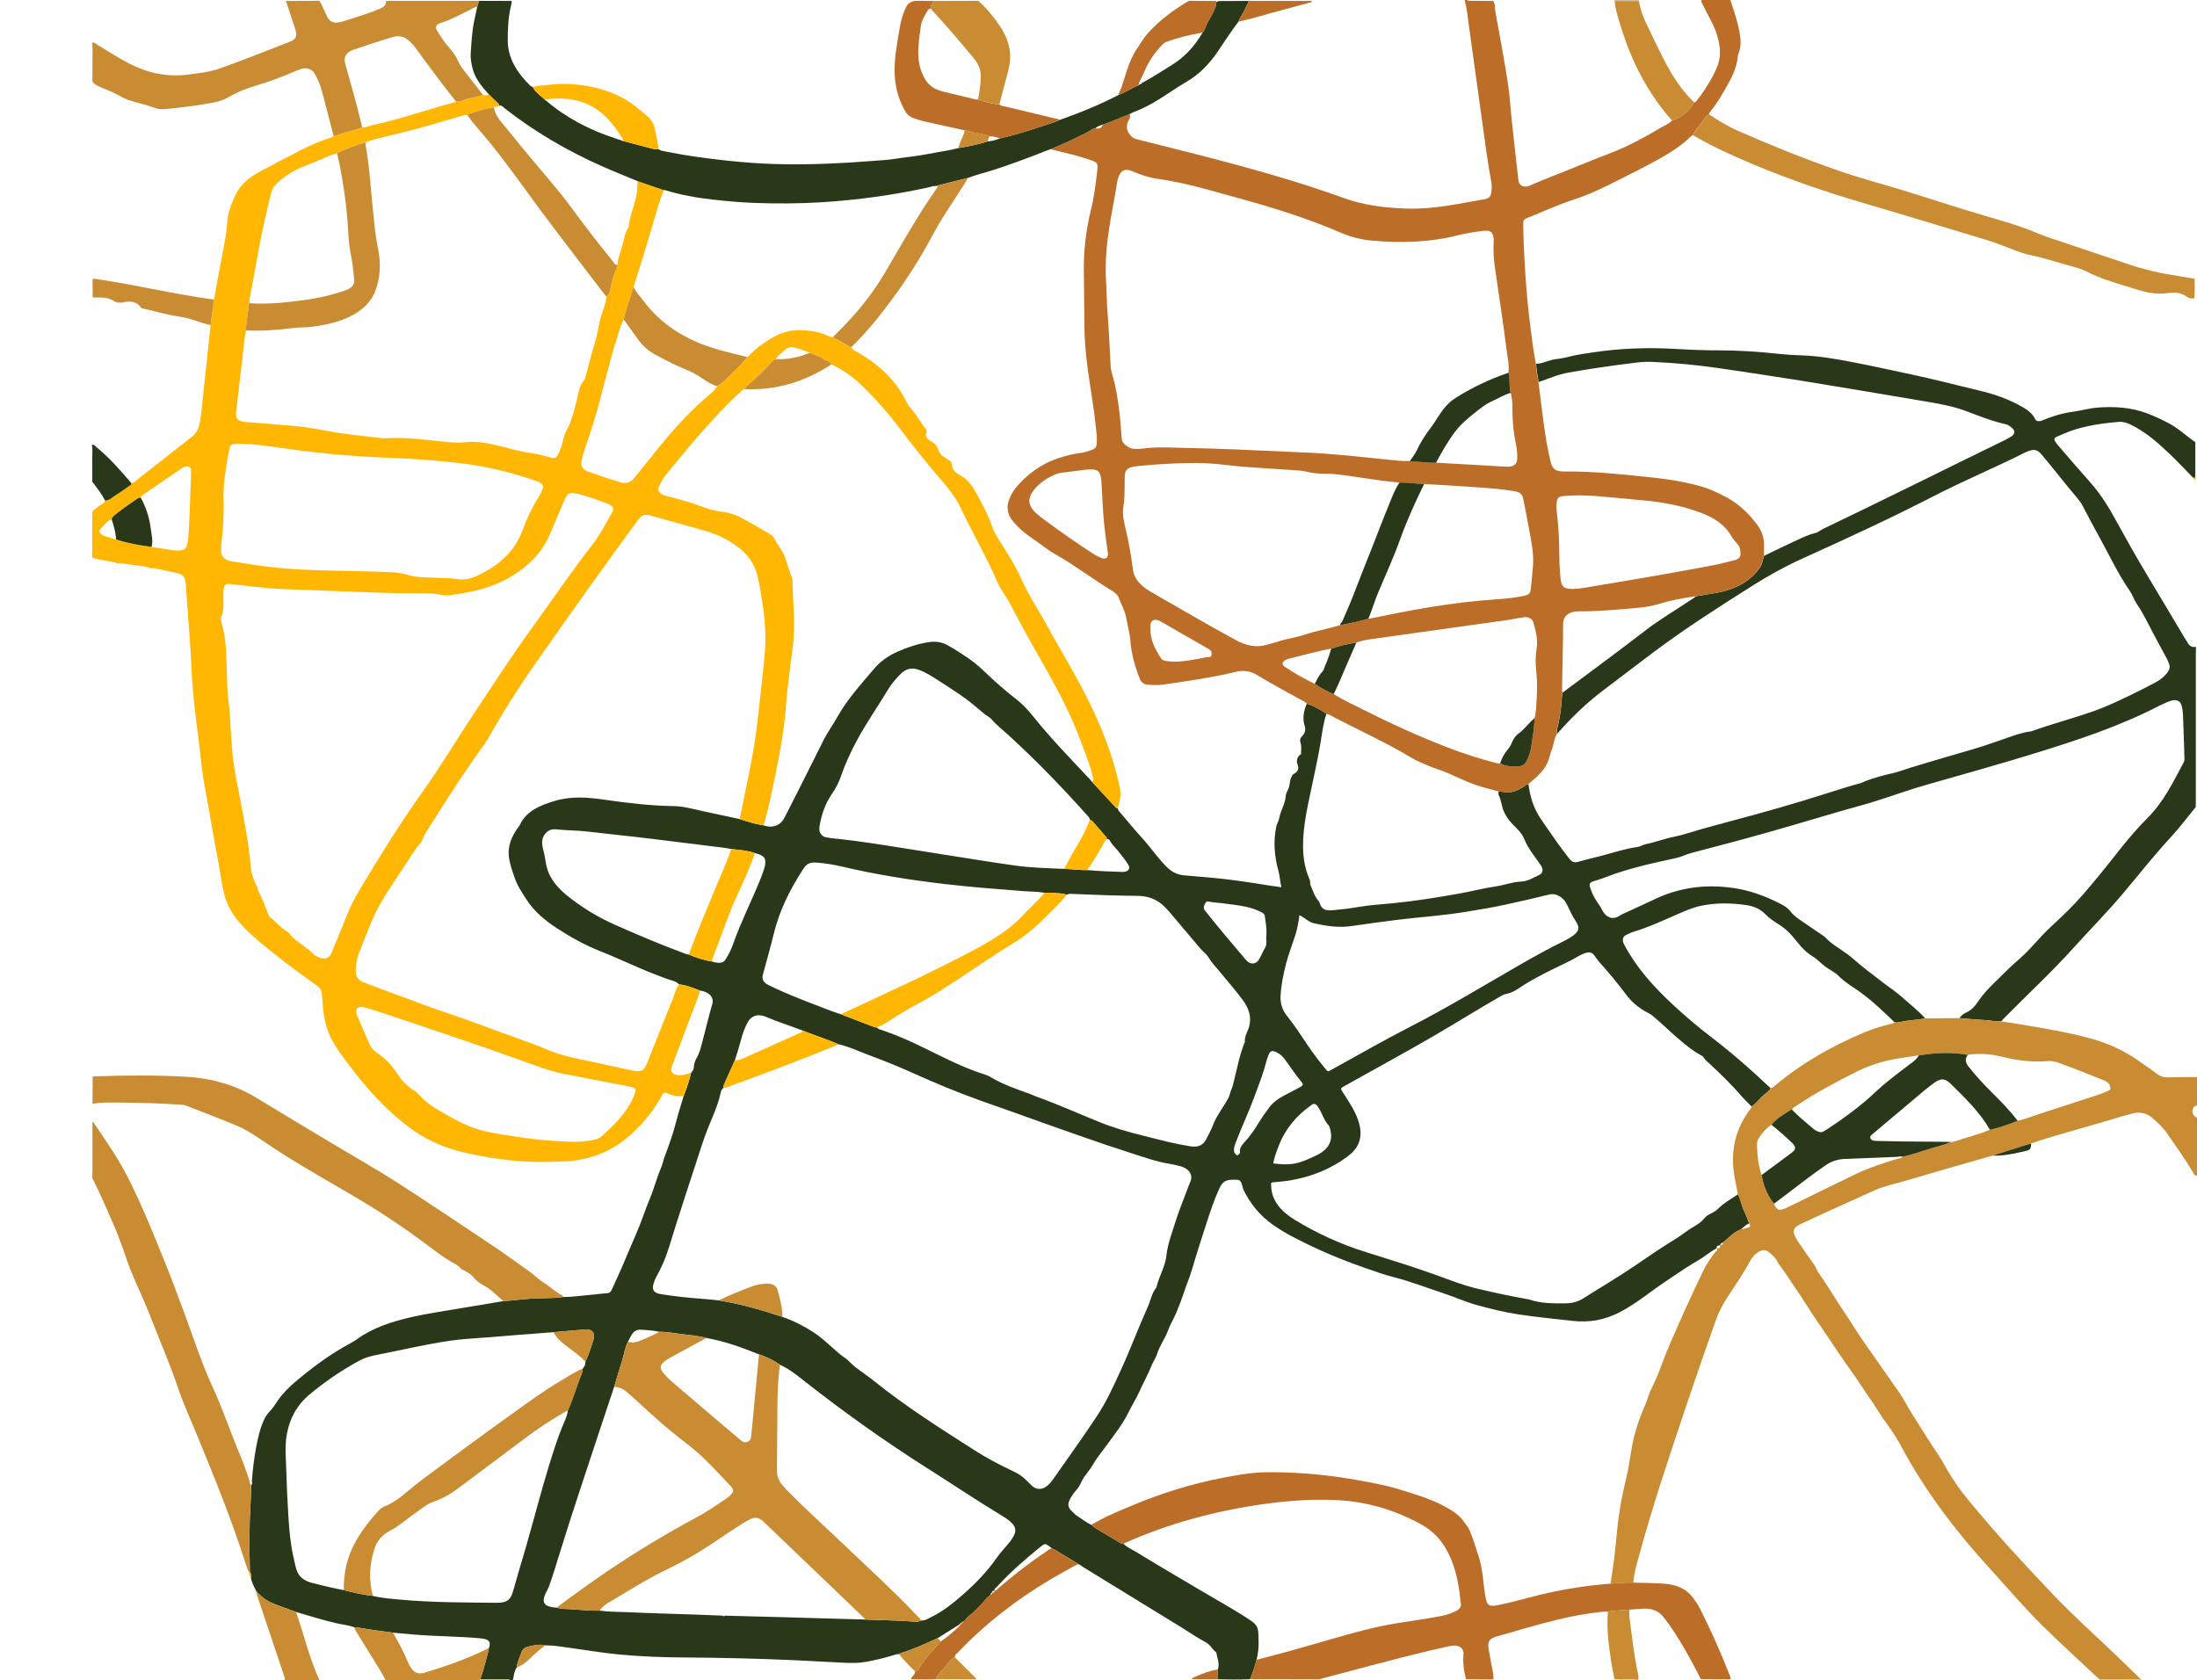 <?xml version="1.0" encoding="UTF-8"?>
<svg id="Layer_1" xmlns="http://www.w3.org/2000/svg" version="1.1" viewBox="0 0 1038.46 794.36">
  <!-- Generator: Adobe Illustrator 29.2.1, SVG Export Plug-In . SVG Version: 2.1.0 Build 116)  -->
  <defs>
    <style>
      .st0 {
        fill: #2a381a;
      }

      .st1 {
        fill: #ffb703;
      }

      .st2 {
        fill: #bc6d27;
      }

      .st3 {
        fill: #ccbaa3;
      }

      .st4 {
        fill: #c98c33;
      }
    </style>
  </defs>
  <path class="st0" d="M238.48,793.94c-3.82-.05-7.65-.04-11.47-.06,1.6-4.54,2.7-9.17,3.94-13.78.08-.3.08-.61.12-.92,1.14-3.11.03-4.29-3.93-4.66-10.52-.98-21.12-.91-31.64-1.8-3.02-.25-6.03-.54-9.04-.81-.23-.03-.46-.05-.69-.08-5.24-.71-10.5-1.31-15.68-2.28-.84-.16-1.72-.16-2.59-.24-2.68-1.02-5.63-1.26-8.44-1.92-6.48-1.53-12.79-3.45-19.12-5.34-3.2-1.17-6.41-2.33-9.6-3.52-3.15-1.18-5.91-2.75-7.95-5.06-.22-.26-.49-.49-.92-.51,0,0,.02.02.02.02.19-.45-.09-.76-.51-1.01-.94-1.99-2.05-3.94-2.37-6.09.07-.95.16-1.91-.49-2.78-.22-10.49-.4-20.98.29-31.46.2-3.13.19-6.26.28-9.39.59-.63.57-1.32.36-2.04.42-5.32,1-10.63,2-15.9.83-4.36,1.76-8.73,3.66-12.9.62-1.37,1.43-2.76,2.53-3.91,1.62-1.69,2.83-3.52,4.08-5.38,2.19-3.26,5.05-6.16,8.24-8.85,7.99-6.73,16.4-13.08,26.08-18.27,1.14-.61,2.26-1.27,3.27-2,7.3-5.31,16.17-8.18,25.46-10.32,7.14-1.64,14.46-2.7,21.73-3.94,7.27-1.24,14.57-2.35,21.82-3.65,4.57-.25,9.06-.97,13.64-1.19,2.24-.11,4.48-.2,6.72-.23,2.64-.04,5.26-.11,7.86-.53,4.63.04,9.16-.72,13.75-1.08,2.24-.17,4.47-.55,6.71-.66,1.41-.07,2.05-.53,2.49-1.56,1.48-3.4,3.13-6.75,4.61-10.15,2.4-5.52,4.65-11.08,7.07-16.59,2.41-5.46,4.14-11.09,6.44-16.58,2.04-4.85,3.26-9.89,5.35-14.72.73-1.68.98-3.41,1.62-5.08,2.08-5.46,4.03-10.94,5.44-16.55,1.01-4.02,2.34-7.99,3.52-11.98,1.38-3.63,2.65-7.29,3.53-11.03.54-.77,1.22-1.36,1.26-2.45.06-1.6.59-3.3,1.44-4.76,1.36-2.32,1.91-4.81,2.56-7.23,1.62-6.06,3.02-12.15,4.78-18.18.89-3.07-1.6-5.7-5.78-6.26-3.22-1.16-6.32-2.57-9.92-2.9-1.35-1.62-3.79-1.86-5.72-2.59-4.25-1.61-8.47-3.21-12.62-5-6.3-2.72-12.52-5.57-18.93-8.12-7.32-2.91-13.93-6.6-20.23-10.68-5.86-3.8-11.03-8.16-14.51-13.52-2.19-3.38-4.46-6.72-5.75-10.54-1.15-3.38-2.38-6.7-2.75-10.18-.53-5.01,1.41-9.53,4.56-13.79.29-.4.58-.8.79-1.23,2.92-6.19,9.19-8.99,16.56-11.16,7.83-2.3,15.5-1.64,23.3-.52,10.83,1.55,21.67,2.86,32.72,3.03,4.6.07,9.02,1.33,13.46,2.31,5.92,1.3,11.86,2.55,17.79,3.82,3.65,1.19,7.3,2.37,11.2,2.94,3.26,1.26,6.61.61,8.71-1.78.67-.76,1.14-1.64,1.58-2.51,6.02-11.9,12.09-23.78,17.98-35.72,1.92-3.89,4.59-7.49,6.7-11.28,4.57-8.2,11.12-15.41,17.37-22.77,2.8-3.3,6.39-5.93,10.73-7.89,4.63-2.09,9.5-3.73,14.71-4.59,3.1-.51,6.12-.26,8.94,1.26,3.75,2.03,7.2,4.33,10.63,6.68,3.04,2.08,5.61,4.5,8.18,6.94,4.52,4.28,9.21,8.41,14.26,12.31,2.92,2.26,5.36,4.99,7.57,7.73,8.26,10.31,17.6,19.99,26.81,29.75.35.37.67.77,1.01,1.15,3.6,3.9,7.2,7.79,10.8,11.69.4.44.7.96,1.51,1.02,0,.94.78,1.57,1.38,2.28,3.34,3.94,6.62,7.94,10.12,11.77,3.96,4.33,7.12,9.07,11.24,13.29,2.12,2.18,4.7,3.98,8.52,4.32,3.9.35,7.8.68,11.69,1,9.45.79,18.76,2.24,28.06,3.72,1.99.32,4,.58,6.29.91-.6-2.78-.76-5.41-1.46-7.99-1.87-6.87-2.38-13.78-.94-20.76.27-1.3,1.11-2.39,1.33-3.71.6-3.61,2.9-6.93,3.13-10.62.09-1.4.93-2.61,1.42-3.9.61-1.62.4-3.33,1.19-4.91.33-.66.46-1.32,1.3-1.74,2.08-1.06,2.36-2.72,1.71-4.36-.74-1.86-.3-3.35,1.21-4.75.41-.03.67-.12.38-.49.12-1.79.3-3.58-.28-5.34-.34-1.04-.09-1.95.79-2.83,1.34-1.35,1.8-2.98,1.29-4.63-1.16-3.7-.6-7.26.99-10.79,3.46,1.13,6.37,2.93,9.26,4.76-1.59,4.63-2.07,9.41-2.87,14.14-1.11,6.52-2.52,13-3.89,19.49-2.02,9.6-4.36,19.19-4.31,28.99.03,5.4.82,10.71,3.13,15.84.37.83.06,1.84.45,2.74,1.1,2.56,1.83,5.25,3.87,7.5.36.4.4.85.56,1.29.89,2.4,2.54,3.23,5.69,2.96,4.1-.36,8.18-.81,12.22-1.52,5.58-.98,11.27-1.29,16.92-1.85,10.44-1.03,20.72-2.72,30.98-4.54,5.82-1.03,11.52-2.55,17.38-3.39,3.99-.57,7.6-2.11,11.78-2.26,3.27-.12,6.09-1.93,8.9-3.3,1.46-.71,1.71-2.57.73-4.06-1.19-1.8-2.5-3.55-3.76-5.32-1.73-2.44-3.31-4.9-4.38-7.62-1.02-2.58-3.31-4.69-5.39-6.8-1.86-1.9-3.26-3.98-4.23-6.2-1.08-2.5-1.15-5.23-2.43-7.72-.24-.46,0-1.08.02-1.62,1.37-.01,2.65.45,4.04.46,2.82.01,5.05-1.01,7.19-2.29.93-.55,1.65-1.34,2.86-1.57.78,5.7,2.33,11.23,5.79,16.31,2.66,3.9,5.33,7.79,8.08,11.65,1.74,2.44,3.58,4.84,5.44,7.22,1.23,1.59,2.31,2.08,4.35,1.47,3.76-1.12,7.64-1.95,11.43-2.96,5.42-1.43,10.73-3.24,16.43-4.01,1.35-.18,2.53-1.05,3.88-1.32,4.61-.91,8.88-2.63,13.47-3.53,4.61-.91,8.9-2.49,13.36-3.71,4.58-1.25,9.14-2.55,13.74-3.76,15.38-4.06,30.62-8.42,45.67-13.23,5-1.6,9.99-3.21,15.12-4.55.9-.23,1.68-.75,2.55-1.07,4.17-1.53,8.44-2.76,12.9-3.73,2.86-.62,5.62-1.77,8.45-2.62,9.81-2.95,19.63-5.89,29.5-8.72,4.29-1.23,8.52-2.74,12.75-4.18,4.85-1.64,9.56-3.63,14.87-4.27,9.95-3.66,20.42-6.27,30.39-9.9,4.95-1.8,9.62-3.98,14.28-6.18,4.64-2.2,9.2-4.51,13.7-6.9,2.42-1.28,4.35-2.82,5.85-4.77,1.04-1.35,1.39-2.74.77-4.26-.31-.74-.57-1.5-.95-2.22-2.79-5.25-5.73-10.45-8.41-15.75-1.78-3.52-3.69-7.06-5.96-10.43-1.3-1.92-1.89-4.07-3.21-5.97-5.47-7.92-9.42-16.39-13.96-24.64-2.83-5.14-5.59-10.3-8.28-15.49-.76-1.46-1.78-2.82-2.86-4.08-5.62-6.57-10.76-13.38-16.33-19.97-.33-.39-.65-.79-1.04-1.14-1.51-1.39-2.79-1.63-4.98-.92-.72.23-1.44.51-2.1.84-14.12,7.11-28.94,13.29-42.97,20.51-20.34,10.48-41.3,20.13-62.35,29.66-8.13,3.68-15.78,7.93-23.11,12.55-16.04,10.11-31.97,20.33-46.9,31.49-8.03,6-15.93,12.12-23.93,18.15-8.23,6.21-15.36,13.15-21.82,20.56-.45-1.83.34-3.58.7-5.34.84-4.1,1.29-8.22,1.56-12.36.05-.72.17-1.39.65-2.01,13.14-9.77,26.32-19.51,39.24-29.46,6.58-5.06,14-9.35,20.97-14.06.81-.55,1.79-.97,2.35-1.74,2.95-.49,5.9-1.01,8.86-1.48,9.43-1.48,16.74-5.33,21.49-12.12,1.22-1.75,1.23-3.74,2.02-5.56,4.7-2.27,9.36-4.6,14.13-6.77,3.2-1.46,6.3-3.11,9.91-3.94,1.51-.35,2.5-1.38,3.82-2.01,28.79-13.78,57.24-28.01,85.89-41.97.92-.45,1.77-.98,2.66-1.47,2.29-1.25,2.4-2.98.39-4.55-.79-.61-1.55-1.22-2.62-1.46-6.6-1.46-12.68-3.95-18.84-6.25-6.12-2.28-12.6-3.44-19.12-4.54-19.58-3.3-39.15-6.63-58.76-9.81-12.58-2.04-25.2-3.88-37.82-5.76-10.8-1.61-21.68-2.66-32.66-3.12-2.47-.1-4.92.02-7.34.32-5.6.7-11.2,1.41-16.78,2.23-5.11.75-10.2,1.6-15.28,2.49-5.03.88-9.51,2.9-14.2,4.49-.48-2.87-1.08-5.74-1.19-8.64,1.94,0,3.67-.64,5.39-1.23,1.45-.5,2.93-.87,4.49-1.04,2.45-.25,4.77-.83,7.13-1.41,3.08-.76,6.3-1.16,9.48-1.65,13-2,26.1-2.46,39.3-1.69,6.85.4,13.72.68,20.61.67,9.54,0,19.02.66,28.48,1.68,3.3.36,6.65.57,9.98.67,8.5.25,16.75,1.68,24.97,3.28,4.79.93,9.58,1.91,14.34,2.94,9.14,1.97,18.31,3.86,27.36,6.06,5.87,1.42,11.71,2.93,17.59,4.31,6.55,1.53,12.75,3.6,18.46,6.6,3.46,1.82,6.78,3.68,8.3,6.98.51,1.11,1.91,1.21,3.37.6,4.59-1.92,9.32-3.39,14.52-4.1,3.87-.52,7.65-1.66,11.6-1.96,8.21-.64,16.14-.07,23.75,2.86,3.39,1.31,6.55,2.78,9.69,4.43,4.86,2.56,8.48,6.11,12.79,9.09-.01,5.56-.02,11.11-.03,16.67-.32.05-.65.11-.97.16-4.13-4.18-8.1-8.46-12.43-12.51-5.11-4.77-10.44-9.4-17.28-12.71-1.73-.84-3.54-1.39-5.52-1.23-9.31.79-18.44,2.18-26.71,5.9-3.96,1.79-5.07,1.52-1.63,5.57,4.93,5.8,9.96,11.54,15.02,17.27,4.96,5.61,8.67,11.75,12.11,18.01,4.75,8.65,9.58,17.27,14.71,25.79,5.92,9.81,11.73,19.66,17.59,29.5.51.85,1.15,1.64,1.59,2.51.72,1.43,1.96,2.05,3.86,1.82-.03.94-.09,1.88-.09,2.82,0,22.9,0,45.8,0,68.69,0,1.41-.03,2.82-.05,4.23-3.87,4.71-7.5,9.56-11.66,14.09-7.69,8.37-14.7,17.11-21.88,25.75-7.65,9.21-16.27,17.86-24.34,26.83-10.32,11.48-21.92,22.15-32.83,33.26-.42.43-.8.88-1.21,1.33-2.66.18-5.23-.47-7.86-.59-3.99-.19-7.96-.61-11.94-.93.81-1,1.79-1.98,3.05-2.52,2.98-1.29,4.51-3.42,6.03-5.66,2.1-3.11,4.78-5.93,7.58-8.66,3.74-3.64,7.34-7.38,11.36-10.81,5.58-4.75,9.67-10.38,14.99-15.28,5.34-4.91,10.59-9.9,15.24-15.26,2.57-2.96,5.08-5.96,7.57-8.97,7.49-9.03,14.17-18.52,22.68-26.96,8.12-8.05,12.55-17.47,17.52-26.75.37-.68.39-1.36.37-2.07-.22-6.9-.42-13.8-.7-20.69-.06-1.4-.29-2.82-.67-4.19-.63-2.28-2.64-3.03-5.34-2.1-.98.34-1.91.77-2.85,1.18-.78.34-1.56.67-2.3,1.05-18.52,9.67-38.84,16.34-59.36,22.67-17.08,5.26-34.36,10.06-51.59,14.99-8.17,2.34-16.05,5.27-24.13,7.77-4.91,1.52-9.96,2.81-14.93,4.26-12.25,3.56-24.46,7.23-36.76,10.69-11.34,3.19-22.77,6.2-34.2,9.19-2.55.67-4.8,1.86-7.38,2.44-5.32,1.19-10.67,2.3-15.94,3.65-5.59,1.44-11.1,2.98-16.41,5.05-2.11.82-4.36,1.59-6.61,2.27-2.23.68-2.28,1.49-1.6,3.48.97,2.84,2.43,5.46,4.28,8,.96,1.32,1.45,2.87,2.6,4.14,1.78,1.98,4.47,2.36,6.75.79.68-.47,1.42-.81,2.16-1.15,4.92-2.29,9.89-4.51,14.78-6.83,11.49-5.46,23.83-7.11,36.91-5.23,7.8,1.12,14.87,3.74,21.55,7.09,2.21,1.11,4.24,2.24,5.65,4.14,1.56,2.09,4.03,3.62,6.33,5.21,2.89,1.99,5.78,3.98,8.72,5.91,1.37.9,2.27,2.12,3.5,3.12,3.43,2.8,7.55,5.01,10.83,7.91,4.47,3.95,9.34,7.58,14.13,11.27,2.95,2.28,6.19,4.35,8.91,6.8,3.74,3.37,7.82,6.49,11.12,10.17-3.24.76-6.64.76-9.92,1.37-1.48.28-2.95.78-4.54.51-5.38-5.18-10.74-10.37-17.06-14.85-1.52-1.08-3.17-2.06-4.68-3.16-1.73-1.26-3.41-2.55-4.86-4.03-1.57-1.6-3.82-2.65-5.73-3.97-2.3-1.58-4-3.71-6.38-5.13-4.49-2.67-6.92-6.52-9.98-10.01-1.83-2.08-4-3.9-6.45-5.39-2.3-1.39-4.34-2.92-6.08-4.68-2.31-2.35-5.26-3.66-8.9-4.18-7.13-1.03-14.21-1.18-21.3.31-3.82.8-7.25,2.28-10.65,3.76-6.96,3.03-13.77,6.26-21.22,8.51-1.27.38-2.46.98-3.63,1.55-1.37.67-1.65,1.7-1.47,2.93.13.89.59,1.64,1.02,2.42,5.53,10.26,13.54,19.2,22.61,27.62,5.76,5.35,11.79,10.49,18.18,15.37,9.94,7.6,19.16,15.73,28.01,24.13-.7,1.51-2.4,2.37-3.64,3.51-1.82,1.68-3.25,3.62-5.36,5.1-1.52-1.54-3.15-3.01-4.53-4.62-4.78-5.57-10.15-10.77-15.65-15.89-.88-.82-1.91-1.56-2.44-2.61-.2-.4-.7-.77-1.18-1.02-4.22-2.24-7.58-5.15-11.05-8.08-4.17-3.53-7.89-7.37-12.16-10.81-.48-.39-1.02-.75-1.59-1.03-4.52-2.24-8.08-5.27-10.76-8.88-3.91-5.26-8.16-10.34-12.61-15.31-.85-.95-1.54-2-2.27-3.02-1.13-1.58-2.43-1.96-4.57-1.18-1.07.39-2.15.82-3.07,1.38-4.7,2.85-9.94,5.01-14.87,7.55-4.6,2.38-9.2,4.81-13.37,7.69-1.72,1.19-3.62,2.17-5.86,2.61-1.19.23-2.11.79-3.07,1.34-10.53,6.03-20.72,12.44-31.19,18.53-13.58,7.88-27.46,15.43-41.21,23.12-.32.18-.65.35-.97.54-1.97,1.14-1.99,1.15-.84,2.94,2.7,4.21,5.56,8.36,7.17,12.97,1.3,3.7,1.8,7.4.35,11.09-.94,2.4-2.8,4.46-5.09,6.19-7.88,5.98-17.19,9.8-27.84,11.53-2.11.34-4.27.5-6.41.7-2.58.24-2.08.28-2.01,2.02.26,6.71,4.49,11.71,10.89,15.67,10.39,6.41,21.67,11.59,33.91,15.43,11.12,3.49,22.29,6.89,33.17,10.84,6.33,2.3,12.56,4.77,19.25,6.38,7.72,1.85,15.5,3.49,23.36,4.92.48.09.99.09,1.43.25,5.43,1.93,11.19,1.86,16.95,1.82,3.17-.03,5.98-.71,8.57-2.35,8.22-5.22,16.71-10.18,24.69-15.64,4.84-3.31,9.66-6.63,14.65-9.79,3.2-2.02,6.5-4.02,9.41-6.22,2.78-2.1,6.41-3.5,8.5-6.23.69-.9,1.85-1.68,3.01-2.21,1.4-.64,2.65-1.43,3.57-2.39,2.59-2.69,6.12-4.51,9.25-6.69,1.37,2.55,1.68,5.35,2.96,7.94.92,1.86,1.56,3.8,2.32,5.71-1.43.84-2.7,1.83-3.84,2.92-3.37,1.27-5.47,3.66-7.9,5.75-.2.13-.39.27-.59.4l.04-.03c-.49.42-1.61.48-1.26,1.39h0c-1.11.03-1.96.28-1.79,1.37v.04c-3.21,1.71-5.79,4.03-8.88,5.81-4.06,2.33-7.88,4.88-11.66,7.45-3.41,2.32-6.87,4.6-10.17,7.05-4.81,3.57-9.71,7.11-15.3,10.01-6.78,3.51-14.03,4.91-21.92,4.02-8.73-.98-17.48-1.83-26.15-3.15-6.49-.99-12.75-2.58-18.99-4.27-5.43-1.47-10.41-3.78-15.68-5.52-7.95-2.62-15.7-5.65-23.92-7.76-4.75-1.22-9.29-2.87-13.85-4.46-11.66-4.07-22.86-8.84-33.5-14.43-6.95-3.65-13.32-7.76-17.9-13.42-2.19-2.71-4.04-5.55-5.52-8.55-.64-1.29-.72-2.69-1.36-4-.44-.9-1-1.14-2.12-1.18-4.94-.18-6.52.52-8.25,4.37-2.29,5.08-4.06,10.3-5.75,15.53-2.44,7.56-4.9,15.11-7.12,22.71-1.01,3.46-2.48,6.8-3.6,10.23-1.09,3.34-2.35,6.65-3.72,9.92-1.22,2.9-2.95,5.67-4,8.6-1.34,3.75-3.95,7.09-5.09,10.94-.53,1.77-1.83,3.55-2.56,5.38-1.74,4.4-4.14,8.6-6.07,12.94-1.4,3.13-3.36,6.15-4.88,9.27-2.69,5.53-6.61,10.5-10.33,15.58-2.32,3.16-4.82,6.21-6.76,9.58-1.01,1.76-2.47,3.49-3.73,5.23-1.44,2-2,4.34-3.71,6.24-1.19,1.32-2.21,2.7-3.02,4.19-1.54,2.83-1.15,4.51,1.56,6.74.4.33.66.78,1.09,1.06,2.44,1.57,4.63,3.39,7.35,4.68,2.01,1.82,4.61,3.05,6.98,4.51,1.92,1.18,3.85,2.35,5.81,3.49.76.44,1.39,1.12,2.51,1,1.5,1.63,3.8,2.52,5.73,3.7,9.97,6.12,20.12,12.06,30.22,18.04,6.54,3.87,13.22,7.61,19.64,11.61,8.6,5.35,7.9,5.16,8.11,12.94.07,2.78-.23,5.59-.93,8.34-.8,3.15-1.85,6.25-3.1,9.3-5.13.21-10.26.16-15.39.03.05-1.55.1-3.11.15-4.66,1.01-2.77-.31-5.4-.76-8.09-2-1.42-2.68-3.61-5.15-4.88-3.86-1.98-7.32-4.46-10.97-6.7-15.62-9.6-31.25-19.18-46.87-28.78-.62-.38-1.21-.8-1.81-1.2-3.12-1.88-6.23-3.77-9.37-5.64-1.17-.7-2.22-1.55-3.66-1.92-.09-.14-.14-.31-.28-.41-2.75-2.11-2.77-2.13-5.44.05-7.05,5.75-13.85,11.69-19.8,18.21-.6.66-1.6,1.19-1.53,2.17v-.02c-.93-.1-1,.46-1.16.96h.02c-.54.18-.74.51-.61.97l.06-.04c-.2.17-.41.34-.61.51-1.51,1.03-2.33,2.48-3.5,3.71-2.02,2.13-4.07,4.23-6.45,6.1-.93.73-1.4,1.68-2.28,2.41-.42,0-.71.11-.8.46l.05-.04c-.39.03-.61.2-.65.51l.05-.04c-.39.02-.61.18-.64.5l.02-.03c-3.42,2.15-6.83,4.3-10.25,6.45-5.75,2.59-11.44,5.27-17.65,7.13-.24.07-.41.31-.61.47-.71-.13-1.37.05-2,.25-4.46,1.44-9.08,2.51-13.73,3.37-3.29.61-6.81.57-10.24.41-7.64-.35-15.28-.81-22.92-1.17-17.64-.83-35.31-1.2-52.98-1.33-10.41-.07-20.8-.45-31.14-1.47-7.45-.73-14.79-2-22.19-3.01-3.95-.54-7.89-1.24-11.94-1.24-3.04-.7-5.92-.02-8.74.77-1.08.3-2.01,1.05-2.37,1.96-1.01,2.57-2.19,5.12-2.54,7.83-1.22,1.86-1.28,3.95-1.79,5.95h-1.18c-.78-.72-1.83-.41-2.76-.42ZM530.49,412.19c2.83.07,4.04-1.51,2.75-3.52-1.47-2.29-3.18-4.48-4.96-6.63-1.29-1.55-2.85-2.97-3.73-4.73-.24-.48-.79-.65-1.41-.67.05-.5-.26-.9-.59-1.29-1.94-2.25-3.87-4.5-5.83-6.73-.38-.43-.76-.93-1.57-.95.1-.87-.59-1.46-1.15-2.1-11.69-13.1-23.98-25.82-37.22-37.96-2.73-2.51-5.76-4.81-8.12-7.59-.8-.93-2.16-1.55-3.19-2.37-2.89-2.33-5.6-4.82-8.6-7.04-4.81-3.55-10.01-6.76-15.1-10.06-1.59-1.04-3.28-2-5.03-2.87-5.19-2.56-8.26-2.1-11.86,1.75-1.99,2.13-3.8,4.33-5.25,6.75-4.8,7.97-10.2,15.71-14.58,23.84-3,5.57-5.61,11.24-7.62,17.11-.97,2.82-2.43,5.6-4.19,8.17-3.25,4.75-4.91,9.8-5.83,15.11-.28,1.57-.26,2.9.92,4.21.54.6,1.07,1.08,2.06,1.18.77.08,1.52.33,2.3.41,16.62,1.63,32.94,4.62,49.35,7.14,12.69,1.95,25.33,4.12,38.06,5.87,7.54,1.04,15.24,1.21,22.89,1.54,3.72.05,7.4.69,11.13.58,5.45.48,10.92.72,16.39.85ZM362.09,480.71c-3.75-1.59-6.85-.65-8.6,2.46-2.51,4.47-3.38,9.29-4.84,13.99-.42,1.36-.87,2.71-1.3,4.07-1.57,3.52-3.15,7.03-4.72,10.55-.36.81-.8,1.6-.61,2.5-1.19.86-1.33,2.1-1.59,3.22-1.17,5.09-3.37,9.92-5.39,14.81-2.52,6.08-4.32,12.33-6.38,18.51-3.19,9.58-6.24,19.19-9.33,28.8-1.9,5.91-3.42,11.9-5.94,17.67-.9,2.06-1.95,4.09-3.04,6.1-.74,1.38-1.31,2.78-1.62,4.25-.51,2.39.65,3.69,3.61,4.16,6.74,1.08,13.54,1.78,20.38,2.28,2.34.17,4.67.45,7.01.68,10.4,1.68,20.33,4.52,30.08,7.79,5.36,1.87,10.24,4.36,14.76,7.32,3.69,2.42,6.74,5.32,9.92,8.13,1.5,1.32,2.97,2.65,4.72,3.81,1.85,1.23,3.16,2.97,4.9,4.33,2.86,2.24,5.98,4.28,8.8,6.55,15.13,12.19,31.89,22.85,48.67,33.51,4.84,3.07,10.01,5.8,15.31,8.36,2.08,1.01,4.3,1.96,6.01,3.31,1.64,1.29,3.13,2.77,4.57,4.24,2.35,2.4,5.33,2.35,7.91-.02.84-.78,1.57-1.6,2.2-2.49,7.05-10.13,14.34-20.16,21.09-30.41,4.42-6.71,7.63-13.89,10.92-21.02,4.67-10.13,8.49-20.48,13.04-30.63,1.32-2.96,1.75-6.18,3.96-8.88,1.16-5.21,4.3-10,4.79-15.37.32-3.43,1.37-6.8,2.43-10.14,1.52-4.76,2.99-9.53,4.86-14.2,1.38-3.46,2.55-6.96,4.01-10.4,1.31-3.1-.64-6.05-4.48-7.14-1.94-.55-3.92-.99-5.94-1.32-6-.98-11.52-3.02-17.17-4.82-8.26-2.64-16.46-5.39-24.59-8.28-8.65-3.07-17.35-6.05-25.96-9.2-6.75-2.47-13.6-4.82-20.4-7.23-11.46-4.07-22.55-8.73-33.46-13.65-6.73-3.03-13.67-5.75-20.64-8.37-4.5-1.69-8.82-3.81-13.69-4.86-3.79-1.61-7.68-3.05-11.61-4.43-1.87-.66-3.68-1.42-5.52-2.13-5.69-2.15-11.54-4.01-17.1-6.38ZM339.25,455.13c1.63.17,2.86-.24,3.63-1.46,1.45-2.28,2.66-4.59,3.53-7.09,1.84-5.3,4.13-10.5,6.38-15.71,2.98-6.9,6.39-13.72,8.61-20.82.09-.3.13-.62.19-.93.63-3.47-.37-4.7-4.76-5.82-3.57-1.25-7.39-1.53-11.19-1.91-3.01-.73-6.16-.89-9.25-1.31-5.37-.74-10.76-1.35-16.14-2.01-6.07-.75-12.14-1.54-18.22-2.24-7.94-.92-15.9-1.72-23.84-2.66-5.16-.61-10.38-.57-15.53-1.11-3.29-.34-5.39,1.99-6.09,4.18-.74,2.33,0,4.62.56,6.93.64,2.58.77,5.26,1.59,7.8,1.55,4.79,4.9,8.82,9.22,12.32,6.86,5.55,14.55,10.3,23.1,14.06,10.61,4.67,21.29,9.25,32.3,13.3.7.26,1.36.64,2.2.61,3.56,1.48,7.23,2.74,11.2,3.32.76.38,1.63.46,2.49.55ZM275.85,646.47c.71-.81.81-1.73.85-2.67,1.65-3.51,2.76-7.14,3.9-10.76.14-.45.17-.93.17-1.4.03-2.2-1.51-3.37-4.22-3.15-4.96.41-9.91.86-14.87,1.29-5.86.45-11.71.89-17.57,1.35-7.13.56-14.25,1.22-21.39,1.67-9.24.58-18.19,2.31-27.13,4.12-6.17,1.25-12.31,2.62-18.5,3.82-2.62.51-5.03,1.32-7.24,2.51-8.49,4.58-16.18,9.9-23.3,15.79-6.34,5.24-9.54,11.54-10.9,18.6-1.19,6.18-.44,12.36-.29,18.54.18,6.97.52,13.94.97,20.9.39,6.1.88,12.2,2.21,18.23.51,2.29.93,4.58,1.64,6.85.99,3.13,3.35,5.07,7.03,6.07,3.15.85,6.36,1.58,9.56,2.32,1.88.43,3.79.78,5.69,1.17,4.52,1.16,9.07,2.23,13.79,2.73,4.2,1.07,8.57,1.36,12.91,1.76,15.14,1.39,30.36,1.35,45.57,1.5,4.37.04,6.31-1.07,7.43-4.43,1.08-3.25,1.87-6.56,2.86-9.83,2.33-7.66,4.53-15.36,6.65-23.05,3.33-12.06,6.56-24.14,10.53-36.08,1.4-4.22,2.9-8.41,4.71-12.55.69-1.56,1.36-3.25,1.49-4.98,2.09-4.66,3.56-9.46,5.27-14.2.66-1.84,1.75-3.62,1.66-5.6l-.02.04c.4-.05.54-.25.5-.55ZM408.87,765.63c7.22.34,14.47.33,21.68.89,1.61.13,3.33.41,4.84-.43,1.82.1,3.12-.81,4.53-1.49,5.76-2.81,10.46-6.59,14.97-10.53,6.12-5.33,11.61-11.04,16.05-17.36,1.58-2.26,3.46-4.37,5.3-6.5,1.29-1.48,2.43-3.03,3.21-4.74.93-2.04.43-3.84-1.23-5.49-1.49-1.48-3.34-2.66-5.21-3.79-11.81-7.16-23.15-14.78-34.76-22.14-20.39-12.93-39.77-26.77-58.32-41.37-3.48-2.74-6.95-5.53-11.26-7.5-2.95-2.1-6.28-3.7-9.92-4.92-7.99-3.21-16.08-6.19-24.87-7.74-3.81-1.07-7.82-1.36-11.76-1.83-3.47-.41-6.9-1.14-10.45-1.08-2.92-.67-5.92-.85-8.92-1.01-1.85-.1-3.14.83-3.95,2.05-.77,1.16-1.31,2.41-1.96,3.63-1.55,2.82-1.81,5.9-2.75,8.84-1.32,4.15-2.53,8.33-3.79,12.49-1.91,5.74-3.85,11.48-5.74,17.23-6.92,21.11-14.11,42.16-20.6,63.35-1.42,4.63-2.83,9.26-4.49,13.83-.45,1.26-1.24,2.43-1.78,3.67-1.79,4.12-.13,6.05,5.35,6.31,2.43.7,5.03.64,7.53.79,4.28.25,8.54.78,12.85.63,4.55.63,9.18.54,13.77.75,10.46.49,20.93.75,31.4,1.11,4.3.15,8.61.33,12.91.5.37.36.75.39,1.15.02,7.63.2,15.27.38,22.9.59,9.59.27,19.18.56,28.77.83,4.6.13,9.2.25,13.8.38l.75.03ZM412.76,485.38c.53.2,1.06.4,1.67.26.57.97,1.83,1.13,2.87,1.48,6.88,2.35,13.38,5.25,19.73,8.4,3.34,1.65,6.68,3.29,10.04,4.91,5.89,2.84,11.9,5.49,18.32,7.5.99.31,1.96.75,2.81,1.26,5.73,3.42,12.23,5.69,18.71,7.98.89.31,1.64.77,2.53,1.08,10.33,3.69,20.18,8.12,30.26,12.21,6.33,2.57,13,4.52,19.78,6.2,4.34,1.07,8.66,2.24,13.02,3.25,3.37.78,6.78,1.46,10.22,2.02,3.57.58,6-.56,7.4-3.31,1.14-2.22,2.33-4.44,3.22-6.73,1.75-4.52,4.93-8.51,7.28-12.8.71-1.3.76-2.65,1.37-3.93.63-1.3.89-2.72,1.24-4.1,1.58-6.2,2.67-12.49,5.2-18.52-.28-2.46,1.23-4.61,1.91-6.91,1.4-4.73,0-9-3.05-13.04-3.5-4.63-7.31-9.1-11.07-13.6-1.73-2.07-3.62-4.05-4.98-6.34-.94-1.58-2.68-2.84-3.93-4.31-4.91-5.76-9.77-11.56-14.66-17.34-1.04-1.24-2.18-2.41-3.47-3.5-3.07-2.58-6.84-3.92-11.26-3.97-10.21-.1-20.42-.46-30.61-.91-1.05-.05-2.15-.23-3.07.4-1.93-.83-4.1-.66-6.17-.88-1.44-.15-2.92-.07-4.39-.09-3.37-.59-6.83-.52-10.24-.79-12.3-.96-24.6-1.9-36.83-3.33-16.39-1.9-32.6-4.49-48.5-8.23-3.77-.89-7.6-1.52-11.51-1.87-3.6-.33-5.19.31-6.87,2.88-6.4,9.8-11.41,20-14.03,30.9-1.53,6.37-3.38,12.69-5.08,19.04-.63,2.34.18,3.84,2.83,5.14,7.58,3.7,15.52,6.85,23.55,9.86,3.49,1.31,6.9,2.75,10.52,3.84,5.08,1.95,10.16,3.9,15.25,5.85ZM612.42,441.54c-1.49,4.86-3.45,9.62-4.66,14.53-1.17,4.75-2.17,9.52-2.48,14.37-.22,3.5.6,6.8,3.07,9.85,3.62,4.48,6.63,9.24,9.81,13.92,2.52,3.72,5.25,7.35,8.17,10.88,1.44,1.75,1.25,1.61,3.29.48,12.21-6.71,24.22-13.66,36.69-20.05,18.4-9.43,35.74-20.03,53.46-30.2,6.46-3.71,13.05-7.26,19.79-10.63,1.42-.71,2.77-1.48,4.01-2.39,2.92-2.13,3.15-3.9,1.3-6.73-1.22-1.85-2.24-3.8-3.17-5.77-1.02-2.16-1.92-4.49-4.43-6.01-1.58-.96-3.18-1.37-5.2-.86-6.72,1.68-13.51,3.18-20.28,4.69-6.26,1.4-12.7,2.41-19.1,3.47-10.45,1.73-21.09,2.42-31.62,3.69-7.45.9-14.86,1.94-22.27,3.02-6.04.88-11.94-.02-17.72-1.32-2.1-.47-3.6-1.87-5.28-2.94-.38-.24-.78-.45-1.57-.91-.5,3.25-.92,6.11-1.78,8.91ZM597.87,433.17c-.15-1.46-1.72-1.95-3.02-2.57-3.4-1.6-7.2-2.25-11.01-2.81-3.65-.54-7.33-.93-11.02-1.31-.98-.1-2.36-.76-2.94.23-.58,1.01-1.27,2.18-.58,3.39.24.42.61.8.93,1.2,5.92,7.48,12.15,14.79,18.37,22.12.38.45.76.94,1.26,1.3,1.63,1.17,3.54.96,4.79-.49.22-.25.34-.56.52-.84,1.1-1.64,1.63-3.46,2.7-5.13,1.29-2,.4-4.29.69-5.74.32-3.61-.39-6.47-.7-9.36ZM615.12,549.22c2.57-.9,4.96-1.96,7.29-3.11,6.38-3.14,8.09-7.84,5.81-13.85-2.5-2.61-3.17-5.89-5.07-8.72-.23-.34-.4-.71-.71-.99-.75-.67-1.36-1.03-2.54-.19-7.3,5.18-12.38,11.48-15.32,18.88-1.12,2.82-2.18,5.66-2.78,8.77,4.6.58,8.88.77,13.32-.79ZM586.1,544.67c-.32-2.06,1.14-3.6,2.49-5.11,2.36-2.62,4.33-5.39,6.06-8.31,1.55-2.61,3.4-5.12,5.22-7.62,1.81-2.49,4.45-4.36,7.45-5.91,2.3-1.2,4.62-2.37,6.9-3.6,1.8-.97,2-1.43.82-2.82-3.01-3.55-5.36-7.41-8.17-11.05-.74-.95-1.66-1.73-2.78-2.39-2.68-1.56-3.68-1.36-4.66,1.25-.81,2.16-1.29,4.4-1.97,6.59-1.34,4.31-2.99,8.56-4.56,12.82-2.66,7.25-6.04,14.3-8.77,21.53-.51,1.35-1.02,2.7-.85,4.14.1.82.56,1.48,1.61,2.11.51-.62,1.32-.93,1.21-1.64Z"/>
  <path class="st2" d="M727.2,180.64c.83,6.62,1.63,13.25,2.51,19.86.81,6.07,1.83,12.12,3.31,18.12.77,3.12,2.38,4.31,6.45,4.27,13.79-.14,27.39,1.37,41.02,2.78,7.42.77,14.68,1.9,21.8,3.78,5.06,1.34,9.6,3.36,13.96,5.75,6.08,3.33,10.51,7.8,14.25,12.76,2.23,2.95,3.34,6.16,3.3,9.62-.02,1.72,0,3.44,0,5.17-.8,1.82-.8,3.81-2.02,5.56-4.75,6.79-12.05,10.64-21.49,12.12-2.96.47-5.9.99-8.86,1.48-5.81.76-11.54,1.87-17.03,3.52-3.53,1.06-7.12,1.66-10.8,1.97-9.06.77-18.11,1.66-27.25,1.61-4.91-.03-7.49,2.31-7.51,5.89-.05,10.57-.34,21.13-.53,31.7-.03.34.16.49.59.44,0,0-.01.14-.01.14-.48.61-.6,1.28-.65,2.01-.26,4.14-.71,8.26-1.56,12.36-.36,1.75-1.15,3.51-.7,5.34-1.52,2.23-1.4,4.8-2.37,7.15-.46,1.1-.78,2.25-1.07,3.39-1.12,4.51-4,8.21-8.03,11.41-.76.6-1.42,1.27-2.13,1.91-1.21.23-1.94,1.01-2.86,1.57-2.14,1.28-4.37,2.3-7.19,2.29-1.39,0-2.67-.47-4.04-.46-3.57-1.05-7.25-1.86-10.76-3.07-4.69-1.62-8.99-3.82-13.47-5.74-3.08-1.32-6.39-2.22-9.44-3.58-2.31-1.03-4.73-1.91-6.85-3.18-11.76-7.06-24.47-12.97-36.84-19.29-1.31-.67-2.49-1.53-4.03-1.89-2.89-1.83-5.8-3.63-9.26-4.76-.42-.67-1.23-.99-1.96-1.39-7.28-4.01-14.62-7.95-21.66-12.22-3.08-1.86-6.25-2.27-9.94-1.39-11.29,2.68-22.86,4.35-34.43,6.02-2.23.32-4.52.19-6.77.07-2.21-.11-3.48-1.17-4.14-2.86-2.28-5.78-3.95-11.64-4.42-17.7-.3-3.84-1.36-7.59-2.05-11.39-.59-3.27-2.43-6.19-3.51-9.31-.48-1.38-2.11-2.57-3.68-3.52-8.91-5.42-16.97-11.68-26.14-16.85-3.75-2.11-6.94-4.82-10.43-7.17-3.88-2.62-7.29-5.41-9.97-8.82-2.14-2.73-2.8-5.75-1.91-8.82.65-2.22,1.68-4.4,3.28-6.38,5.2-6.41,11.82-11.51,20.77-14.44,3.21-1.05,6.54-1.88,9.99-2.32,2.05-.26,3.93-.91,5.78-1.63,1.18-.46,1.75-1.14,1.86-2.19.22-2.04.12-4.08-.08-6.11-.75-7.82-1.97-15.59-3.16-23.37-1.3-8.48-2.34-16.99-2.49-25.54-.14-8.63-.09-17.26-.27-25.88-.21-10.15.88-20.19,3.33-30.16,1.54-6.23,2.31-12.56,3.02-18.88.37-3.35.14-3.64-4.26-5.09-5.16-1.7-10.51-3.03-15.9-4.23-.66-.15-1.3-.35-1.95-.53,4.35-1.82,8.68-3.67,12.82-5.8,2.18-1.13,4.51-2.07,6.5-3.44.5-.34,1.12-.64,1.84-.66q2.7.64,3.56-1.74c4.41-1.38,8.4-3.46,12.72-4.98.75,1.65-.75,2.98-1.13,4.45-.62,2.37.11,4.22,1.88,6.05,1.18,1.22,2.91,1.5,4.48,1.9,32.39,8.12,64.87,16.05,95.87,27.28,9.53,3.46,19.56,4.69,30.02,5.01,12.73.39,24.66-2.36,36.81-4.48,1.65-.29,2.55-1.14,2.8-2.41.35-1.78.55-3.57.22-5.38-1.84-9.92-3.13-19.9-4.49-29.87-2.06-15.11-4.18-30.21-6.29-45.32-.52-3.72-.85-7.47-1.88-11.14h1.18c.81.64,1.84.36,2.77.37,3.2.06,6.4.06,9.61.09,1.06,1.66.67,3.51,1,5.25,2.08,11.13,4.12,22.26,5.86,33.42.97,6.21,1.29,12.48,1.96,18.72.95,8.89,1.96,17.78,2.94,26.67.05.47.15.93.25,1.39.44,1.9,2.6,2.95,5.07,1.88,5.76-2.51,11.69-4.79,17.56-7.15,6.83-2.74,13.62-5.57,20.53-8.19,8.66-3.28,16.44-7.62,24.1-12.14,1.79-1.06,3.92-1.79,5.19-3.36,5.05-1.63,8.31-4.66,10.49-8.53.89-.16,1.16-.8,1.56-1.32,3.69-4.72,6.74-9.7,9.06-14.96,2.56-5.8,1.63-11.55-.39-17.28-1.52-4.3-4.15-8.26-6.03-12.45-.35-.77-1.16-1.49-.68-2.42,4.52,0,9.04,0,13.56,0,1.66,4.99,3.4,9.96,4.31,15.08.61,3.43,1,6.82-.46,10.21-.44,1.01-.34,2.16-.54,3.25-.61,3.27-1.8,6.41-3.45,9.43-2.74,5.02-5.48,10.04-9.23,14.66-.37.46-.78.91-.71,1.5-1.97.84-2.35,2.62-3.53,3.92-1.64,1.82-3.11,3.74-4.09,5.87-.32.18-.71.3-.94.53-4.26,4.29-9.57,7.64-15.14,10.75-7.25,4.05-14.78,7.74-22.25,11.51-5.73,2.9-11.62,5.58-17.91,7.63-7.75,2.52-14.97,5.88-22.43,8.86-1.12.45-1.5,1.03-1.5,2.02,0,7.3.38,14.58.82,21.86.59,9.63,1.45,19.24,2.73,28.83.72,5.37,1.34,10.76,2.42,16.1.11,2.91.7,5.77,1.19,8.64ZM608.93,311.47c-.46.11-.9.31-1.3.54-1.75.99-1.91,2.17-.28,3.25,4.45,2.96,9.12,5.68,14.13,8.01,2.75,1.87,5.65,3.58,8.93,4.83,4.2,2.72,8.89,4.85,13.44,7.14,13.17,6.62,26.64,12.84,40.68,18.23,7.32,2.81,14.84,5.23,22.58,7.22.67.17,1.31.3,2.01.22,2.6,1.32,5.49,1.58,8.46,1.42,2.1-.11,3.37-1.19,4.07-2.68,1-2.12,1.81-4.31,2.11-6.57.61-4.5,1.51-8.97,1.56-13.51.87-3.07.81-6.22,1.02-9.34.31-4.53.26-9.07-.25-13.61-.37-3.27-.32-6.55.21-9.84.68-4.25-.31-8.43-1.53-12.55-.52-1.77-2.36-2.73-4.61-2.42-2.6.36-5.15.97-7.75,1.34-13.41,1.9-26.82,3.75-40.24,5.62-8.1,1.13-16.21,2.24-24.31,3.41-2.31.33-4.59.79-6.75,1.58-4.09.64-8.07,1.54-11.9,2.86-6.87,1.31-13.53,3.2-20.28,4.84ZM647.16,292.48c9.05-1.77,18.07-3.67,27.19-5.2,11.25-1.89,22.59-3.29,34.05-4.04,3.82-.25,7.6-.72,11.33-1.43,3.05-.58,3.6-1.14,3.85-3.64.36-3.67.8-7.34,1.05-11.02.38-5.59-.81-11.1-1.8-16.6-.85-4.73-1.81-9.45-2.72-14.17-.59-3.08-1.53-3.79-5.37-4.36-8.81-1.32-17.73-1.72-26.63-2.32-4.99-.34-9.99-.59-14.98-.88-3.87-.2-7.72-.71-11.61-.7-10.27-.78-20.26-2.89-30.46-3.97-1.84-.2-3.72-.21-5.59-.22-2.67-.01-5.28-.3-7.83-.93-2.37-.59-4.84-.64-7.27-.82-7.62-.55-15.27-.94-22.88-1.55-5.27-.42-10.47-1.23-15.77-1.54-7.97-.47-15.9-.07-23.83.39-3.03.17-6.05.49-9.08.76-.97.09-1.95.2-2.9.37-2.82.51-4.06,1.59-4.22,3.86-.14,1.95-.07,3.92-.1,5.88-.05,3.05-.05,6.08-.59,9.13-.68,3.83.37,7.65,1.25,11.42,1.42,6.08,2.46,12.2,3.25,18.35.4,3.09,2.04,5.68,4.7,7.91,1.77,1.49,3.83,2.69,5.91,3.88,12.6,7.22,25.12,14.54,37.95,21.5,4.56,2.48,9.33,3.89,14.85,2.22,1.64-.5,3.37-.84,4.98-1.39,4.16-1.42,8.68-1.96,12.84-3.34,5.46-1.82,11.24-2.84,16.76-4.49,4.55-.84,9.05-1.8,13.43-3.09l.26.03ZM713.49,178.97c-.04-.92.19-1.89-.55-2.72.58-3.55-.35-7.03-.77-10.53-.78-6.55-1.77-13.08-2.7-19.62-.85-5.99-1.73-11.98-2.63-17.97-.66-4.36-1.11-8.73-.83-13.13.07-1.1.07-2.2-.18-3.28-.52-2.21-1.75-2.94-4.52-2.61-4.08.49-8.14,1.08-12.07,2.08-13.26,3.39-26.82,3.77-40.5,2.58-5.28-.46-10.37-1.77-15.08-3.81-15.68-6.77-32.21-11.92-49.04-16.51-9.65-2.63-19.18-5.55-29.1-7.48-2.67-.52-5.34-1.03-8.05-1.38-4.33-.57-8.26-1.96-12.08-3.58-3.15-1.34-5.16-.77-6.38,1.92-1.05,2.3-1.17,4.76-1.6,7.15-1.35,7.6-2.87,15.18-3.84,22.82-.85,6.64-1.15,13.3-.77,19.96.29,5.17.35,10.34.75,15.51.64,8.21.96,16.44,1.43,24.66.16,2.83,1.3,5.53,1.92,8.31,1.35,6.03,2.14,12.1,2.71,18.19.25,2.73.41,5.48.64,8.21.16,1.84,3.26,4.33,5.59,4.44,1.27.06,2.57.09,3.82-.08,4.58-.62,9.18-.68,13.8-.53,6.77.23,13.54.29,20.32.52,14.52.5,29.02,1.23,43.53,1.85,12.77.55,25.38,2,38.03,3.29,3.68.38,7.39.88,11.14.66.36.11.72.3,1.08.3,3.76-.02,7.47.76,11.24.54,8.91.51,17.82,1.01,26.73,1.52,2.25.13,4.5.32,6.75.39,3.03.1,4.76-1.17,4.86-3.59.09-2.27-.04-4.54-.54-6.79-1.3-5.88-1.74-11.82-1.73-17.78,0-2.28-.22-4.54-.78-6.78-.64-2.22-.5-4.49-.59-6.75ZM739.47,234.46c-2.82.23-3.24.74-3.63,2.91-.38,2.13-.06,4.23.19,6.33.75,6.25.95,12.51,1.02,18.78.04,3.84.17,7.68.64,11.5.44,3.55,1.74,4.55,6.19,4.44,3.06-.07,6-.73,8.98-1.22,18.92-3.13,37.82-6.34,56.62-9.91,3.54-.67,6.96-1.64,10.43-2.47,1.91-.46,2.77-1.48,2.78-2.88.02-1.76-.2-3.5-1.67-5.02-1.07-1.11-2.01-2.34-2.74-3.61-3.05-5.26-8.2-8.7-14.66-11.05-8.01-2.91-16.43-4.69-25.15-5.54-7.99-.78-15.98-1.51-23.98-2.21-2.44-.21-4.9-.21-7.86-.33-2.05.07-4.61.07-7.15.28ZM522.38,252.01c-.93-7.1-1.2-14.22-1.61-21.35-.11-1.88-.11-3.76-.56-5.62-.59-2.43-1.73-3.18-4.85-3.12-.98.02-1.96.1-2.93.22-3.29.41-6.57.87-9.87,1.25-1.48.17-2.89.5-4.18,1.08-4.62,2.07-8.39,4.83-10.73,8.71-2.1,3.49-1.06,6.54,1.95,9.29,1.35,1.24,2.86,2.38,4.37,3.5,7.48,5.55,15.17,10.92,23.11,16.04.91.59,1.91,1.1,2.94,1.54,2.31,1.01,3.55.48,3.71-1.52.02-.23,0-.47,0-.7-.04,0-.07,0-.11,0-.41-3.11-.82-6.23-1.23-9.34ZM548.96,311.37c.56.81,1.41.95,2.39,1.12,3.54.6,7.03.25,10.5-.26,2.88-.43,5.74-1,8.59-1.55.79-.15,1.99.12,2.18-.82.18-.91.19-1.9-.75-2.64-.34-.27-.74-.51-1.14-.74-7.32-4.2-14.64-8.39-21.96-12.59-.24-.14-.47-.28-.73-.4-2.29-1.04-4.01-.32-4.26,1.82-.08.7-.01,1.41-.01,2.11-.05,5.07,2.16,9.6,5.18,13.96Z"/>
  <path class="st4" d="M761.24,748.67c1.46-8.46,2.35-16.96,3.15-25.47.76-8.04,2.22-16.02,4.19-23.93,1.24-4.99,1.84-10.06,2.75-15.09,1.28-7.04,3.56-13.9,6.56-20.61.71-1.59,1.03-3.3,1.72-4.9,1.47-3.41,3.31-6.73,4.55-10.19,1.7-4.71,3.53-9.39,5.55-14.01,4.89-11.22,9.91-22.4,15.26-33.48,1.52-3.15,3.47-6.11,5.71-8.97.45-.57,1.59-1.05.68-1.94,0,0,.01-.04.01-.04,1.64.4,1.71-.5,1.79-1.38,0,0,0,.01,0,.01,1.05-.1,1.29-.67,1.26-1.39l-.04.03c.2-.13.39-.27.59-.4,2.44-2.09,4.53-4.48,7.9-5.75,1-.24,2.02-.44,2.99-.74,1.67-.52,1.66-.55.85-2.17-.76-1.91-1.4-3.85-2.32-5.71-1.28-2.58-1.59-5.39-2.96-7.94-.62-3.72-1.57-7.39-1.99-11.14-1.13-10.1.88-19.64,7.4-28.45.44-.6,1.01-1.16,1.08-1.9,2.11-1.48,3.54-3.42,5.36-5.1,1.24-1.15,2.94-2.01,3.64-3.51,1.2-.3,1.87-1.12,2.67-1.79,12.06-10.04,26.02-18.04,41.38-24.54,3.82-1.62,7.83-2.87,11.95-3.91.91-.23,1.95-.26,2.59-.96,1.59.27,3.06-.24,4.54-.51,3.28-.61,6.68-.61,9.92-1.37,5.38-.03,10.76-.06,16.14-.1,3.98.32,7.95.74,11.94.93,2.63.13,5.2.78,7.86.59,4.89.78,9.81,1.49,14.67,2.35,10.05,1.78,20.12,3.51,29.78,6.4,7.41,2.22,14.09,5.48,20.08,9.61,3.19,2.2,6.37,4.42,9.47,6.7,1.3.95,2.6,1.48,4.43,1.42,4.7-.13,9.41-.11,14.12-.15,0,4.55,0,9.1,0,13.65-.71-.26-1.11.09-1.43.5-1.43,1.77-.81,3.98,1.43,5.15,0,9.1,0,18.2,0,27.29-1.52.06-1.56-1.04-1.98-1.73-3.75-6.21-7.99-12.22-12.18-18.24-1.92-2.76-4.45-5.15-7.15-7.44-2.53-2.14-5.56-2.84-9.1-1.96-1.5.37-2.99.75-4.46,1.18-3.68,1.08-7.34,2.2-11.02,3.29-10.86,3.19-21.87,6.06-32.54,9.67-6.04,1.93-12.08,3.86-18.12,5.78-1.11.31-2.22.61-3.32.93-12.74,3.66-25.5,7.27-38.2,11.03-4.96,1.46-10.12,2.5-14.76,4.64-7.14,3.29-14.35,6.49-21.51,9.75-4.35,1.98-8.7,3.95-12.99,6.01-3.46,1.66-4.01,3.09-2.53,6.11.43.87.95,1.72,1.52,2.54,2.44,3.54,4.87,7.09,7.41,10.59.85,1.16,1.1,2.48,1.93,3.63,4.47,6.19,8.11,12.73,12.42,19,3.09,4.5,5.82,9.17,8.97,13.66,5.65,8.07,11.32,16.14,16.95,24.22,2.26,3.25,3.88,6.76,6.01,10.06,4.15,6.41,8.03,12.94,12.38,19.28,1.62,2.36,2.91,4.88,4.33,7.33,2.97,5.11,6.5,9.99,10.39,14.7,12.63,15.33,26.25,30.1,40.17,44.69,9.09,9.53,19.11,18.45,28.72,27.64,4.08,3.9,8.1,7.85,12.15,11.77-6.5.02-13.01.04-19.51.07-1.04-.94-2.09-1.86-3.11-2.82-8.19-7.72-16.57-15.32-24.51-23.2-8.25-8.19-15.61-16.92-23.38-25.4-16.72-18.26-31.38-37.48-42.54-58.32-1.58-2.95-3.32-5.87-5.28-8.62-2.35-3.29-4.7-6.61-6.78-9.99-1.92-3.12-4.21-6.09-6.17-9.18-1.81-2.85-3.82-5.71-5.84-8.52-4.12-5.71-7.92-11.57-11.84-17.37-2.87-4.24-5.85-8.44-8.54-12.75-2.03-3.25-4.21-6.46-6.36-9.64-2.39-3.53-4.64-7.15-7.31-10.57-.15-.2-.27-.42-.38-.64-.96-2.08-2.66-3.75-4.65-5.25-1.26-.95-2.72-.86-4.18-.05-2.27,1.25-3.62,3.07-4.63,4.98-2.9,5.49-6.55,10.67-9.99,15.95-2.26,3.47-4.31,7.01-5.66,10.82-4.92,13.87-9.75,27.75-14.42,41.68-7.89,23.53-15.8,47.06-22.26,70.87-1.1,4.05-2.31,8.1-2.59,12.26-3.61-.08-7.19.17-10.78.47ZM899.45,546.82c4.88-1.05,9.46-2.76,14.19-4.15,2.91-.85,5.89-1.57,8.62-2.78,1.68-.11,3.13-.78,4.64-1.27,4.58-1.47,9.31-2.66,13.71-4.48,4.52-1.09,8.85-2.55,13.04-4.28,3.07-.58,5.84-1.8,8.74-2.73,9.63-3.11,19.25-6.25,28.86-9.4,1.63-.53,3.22-1.16,4.76-1.84,1.7-.75,1.82-1.19,1.26-2.68-.42-1.14-1.38-1.9-2.63-2.41-7.33-2.99-14.73-5.89-22.23-8.61-1.56-.56-3.25-.65-4.91-.52-7.36.58-14.47-.41-21.44-2.16-4.66-1.17-9.4-1.5-14.24-1.09-.57.05-1.13.2-1.7.3-5.33-1.04-10.74-1.08-16.15-.66-2.31.18-4.6.55-6.89.83-3.37.51-6.75.97-10.11,1.52-6.88,1.15-13.35,3.2-19.29,6.17-9.82,4.9-19.44,10.04-28.33,15.99-.87.58-2.05,1-2.25,2.07-.19.01-.45-.04-.58.04-3.41,2.06-6.8,4.14-9.21,7.03-2.53,1.67-4.27,3.82-5.85,6.08-.83,1.19-1.06,2.62-1,3.81.25,4.66.58,9.35,2.22,13.88.84,4.82,2.51,9.41,5.85,13.54.04.15.04.32.12.46,1.46,2.71,2.32,3.07,5.5,1.61,4.76-2.17,9.37-4.55,14.05-6.83,6.18-3.02,12.37-6.03,18.56-9.04,6.39-3.1,13.28-5.33,20.23-7.47.98-.05,1.82-.34,2.46-.95Z"/>
  <path class="st4" d="M167.5,769.32c.15,1.21.99,2.2,1.63,3.24,3.6,5.83,7.24,11.65,10.82,17.49.86,1.4,1.56,2.87,2.33,4.31,14.74,0,29.48,0,44.22,0,.17-.16.34-.32.51-.48,1.6-4.54,2.7-9.17,3.94-13.78.08-.3.08-.61.12-.92-.18.05-.39.07-.55.15-9.27,4.8-19.37,8.21-29.62,11.38-2.82.87-4.96.21-6.4-1.92-.7-1.03-1.34-2.1-1.79-3.21-1.83-4.55-4.24-8.92-6.66-13.28-.1-.16-.19-.31-.29-.47-5.24-.71-10.5-1.31-15.68-2.28-.84-.16-1.72-.16-2.59-.24Z"/>
  <path class="st4" d="M151.03,794.36c-4.89-10.5-7.3-21.55-11.09-32.3-3.2-1.17-6.41-2.33-9.6-3.52-3.15-1.18-5.91-2.75-7.95-5.06-.22-.26-.49-.49-.92-.51-.29.8.15,1.53.4,2.27,4.13,12.29,8.26,24.57,12.37,36.86.25.73.7,1.47.27,2.26h16.51Z"/>
  <path class="st3" d="M1011.93,793.9c-6.5.02-13.01.04-19.51.07,0,.13,0,.26.04.39h20.05c-.08-.25-.26-.41-.59-.46Z"/>
  <path class="st1" d="M227.01,793.88c-.17.16-.34.32-.51.48,4.91,0,9.83,0,14.74,0-.78-.72-1.83-.41-2.76-.42-3.82-.05-7.65-.04-11.47-.06Z"/>
  <path class="st3" d="M774.68.54c.07-.18.13-.37.2-.55-3.93,0-7.86,0-11.79,0,.03.17.06.34.09.5,3.83.02,7.66.03,11.5.05Z"/>
  <path class="st1" d="M48.19,238.3c.64-.47,1.44-.81,1.49-1.62,2.37-.15,3.57-1.78,5.25-2.76,2.42-1.41,4.54-3.14,6.87-4.66.59-.39.11-.65.17-.97,1.21.16,1.73-.63,2.39-1.15,8.61-6.74,17.18-13.5,25.8-20.22,2.19-1.71,3.59-3.69,4.05-6.09.33-1.7.67-3.4.86-5.11.68-6.07,1.3-12.15,1.94-18.23.84-7.94,1.69-15.88,2.54-23.83.41-4.03,1.3-8.03,1.39-12.08.43-.47.42-1.03.51-1.57.71-4.03,1.42-8.05,2.17-12.07,1.45-7.81,3.29-15.58,3.87-23.48.31-4.26,1.95-8.3,3.81-12.24,2.12-4.51,5.94-8.09,10.95-10.78,6.76-3.62,13.55-7.21,20.41-10.7,4.54-2.31,9.28-4.38,14.35-5.88.46-.14.46-.46.62-.72,1.5-.03,2.79-.58,4.1-1.06,3.06-1.11,6.43-1.57,9.39-2.88,1.8.11,3.29-.68,4.93-1.04,13.2-2.89,25.76-7.26,38.68-10.79.27-.07.5-.24.74-.37,2.16.27,3.77-.95,5.7-1.34,2.41-.49,4.86-.9,7.13-1.76.98.12,1.98.39,2.84-.28,1.28,1.24,2.56,2.48,3.84,3.72.48.46,1.16.84.97,1.57-.55.83-1.89.26-2.54.91-4.08.55-7.87,1.82-11.71,2.97-.3.09-.46.47-.69.72-1.25-.46-2.28.14-3.36.45-9.94,2.85-19.79,5.88-29.92,8.28-3.1.73-6.19,1.48-9.27,2.25-1.96.49-3.89,1.04-5.69,1.85-4.72,1.32-9.21,3.01-13.49,5.07-3.15.91-6.03,2.25-8.94,3.53-2.66,1.17-5.45,2.13-8.1,3.28-4.59,2-8.58,4.67-11.86,7.96-1.24,1.24-1.87,2.75-2.26,4.3-2.29,8.97-4.27,17.99-5.93,27.05-1.3,7.11-2.62,14.21-3.92,21.32-.21,1.16-.58,2.31-.17,3.49-.2.26-.55.52-.56.79-.27,4.04-1.21,8.03-1.29,12.07-.89,4.65-1.19,9.35-1.77,14.03-.98,7.95-1.87,15.91-2.79,23.87-.04.31-.08.62-.11.94-.28,2.97,1,4.17,4.64,4.46,7.52.6,15.03,1.24,22.54,1.84,6.86.55,13.49,2.03,20.22,3.12,6.93,1.12,13.96,1.75,20.94,2.61.77.09,1.57.17,2.35.12,8.79-.56,17.44.55,26.1,1.45,3.88.41,7.71.89,11.69.4,4.41-.55,8.79.18,13.09,1.1,5.47,1.16,10.71,2.95,16.3,3.79,3.57.54,7.08,1.25,10.49,2.29,2.1.64,3.08.26,3.88-1.41,1.23-2.57,2.03-5.23,2.69-7.93.21-.84.38-1.72.81-2.49,3.45-6.14,4.66-12.75,6.25-19.27.44-1.78.93-3.54,2.25-5.05.77-.88.91-1.9,1.18-2.88,1.45-5.2,2.68-10.43,4.3-15.6,1.29-4.14,1.68-8.4,2.98-12.53.91-2.92,2.06-5.8,2.39-8.82,1.67-1.39,1.68-3.3,2.04-4.97.69-3.2,1.74-6.3,3.05-9.36.09-.21.05-.46.07-.69.2-2.98,1.34-5.83,2.21-8.7.93-3.08,1.18-6.32,3.1-9.2.43-5.64,3.32-10.9,3.91-16.52.18-1.72.2-3.43.32-5.14,4.13,1.41,8.26,2.82,12.39,4.24-1.98,4.73-3.29,9.6-4.7,14.44-3.05,10.47-6.26,20.9-9.59,31.31-1.54,5.15-3.5,10.23-4.67,15.45-1.69,3.01-2.37,6.25-3.39,9.41-4.1,12.79-6.75,25.84-10.68,38.66-1.53,5.01-3.26,9.98-4.92,14.96-.45,1.36-.76,2.74-1,4.14-.4,2.29.9,3.87,3.33,4.74,4.92,1.76,9.91,3.41,14.93,4.97,2.77.86,5.02.12,6.77-2.04,4-4.93,7.9-9.91,11.91-14.83,7.34-9,15.25-17.65,24.59-25.41,1.06-.88,1.81-2.01,2.71-3.03,1.68-1.25,3.31-2.53,4.7-4.01,1.15-1.23,2.36-2.43,3.65-3.57,2.21-1.94,4.06-4.09,5.9-6.24,2.17-2.39,4.74-4.58,7.48-6.47,4.88-3.37,10.02-6.39,17.18-6.29,4.53.06,8.67.59,12.61,2.33,1,.44,2,1.04,3.28.88.74,1.13,2.37,1.3,3.48,2.04,1.57,1.05,3.27,1.97,4.91,2.95.9,1.18,2.4,1.83,3.73,2.61,10.24,5.98,17.94,13.52,22.44,23.06.41.87.94,1.75,1.64,2.49,2.99,3.22,4.85,6.97,7.54,10.33.41.51.66,1.03.34,1.75-.77,1.75.31,3.09,2.05,4.02,1.9,1.01,3.03,2.25,3.53,4.08.54,1.99,2.46,3.35,4.46,4.53,1.15.68,1.92,1.38,1.97,2.64.08,1.91,1.36,3.44,3.32,4.5,3.56,1.91,5.83,4.57,7.53,7.65,3.08,5.59,6.21,11.13,8.21,17.08,1.12,3.35,3.39,6.47,5.36,9.61,3.06,4.9,6.09,9.77,8.37,14.96,3.28,7.46,7.94,14.46,11.91,21.7,6.21,11.33,13.06,22.43,18.85,33.91,6.12,12.14,11.25,24.55,14.5,37.4.54,2.15,1.07,4.3,1.44,6.47.54,3.08-.19,6.09-1.12,9.07-.81-.05-1.11-.58-1.51-1.02-3.6-3.9-7.2-7.79-10.8-11.69,1.33-.49.64-1.39.51-2.04-.39-1.93-.85-3.86-1.51-5.74-1.38-3.95-2.88-7.88-4.36-11.81-3.76-9.99-8.52-19.7-13.8-29.23-5.83-10.52-11.99-20.92-17.48-31.55-1.6-3.09-3.32-6.19-5.28-9.08-2.34-3.45-3.59-7.13-5.29-10.7-4.7-9.89-10.19-19.52-14.84-29.41-2.14-4.55-5.32-8.63-8.73-12.59-6.41-7.42-12.55-14.98-18.36-22.71-6.05-8.05-12.63-15.84-20.21-23.02-3.89-3.68-8.48-6.92-13.79-9.37-.65-1.45-2.62-1.7-3.88-2.58-1.67-1.17-3.93-1.81-5.93-2.68-2.36-1.07-4.86-1.89-7.41-2.6-1.56-.44-3.05-.24-4.28.82-1.71,1.48-3.66,2.8-4.73,4.69-1.76.91-2.83,2.3-3.99,3.62-3.32,3.75-7.47,6.93-11.09,10.47-6.48,5.6-12.1,11.74-17.68,17.9-6.56,7.24-12.63,14.75-18.8,22.21-1.53,1.85-2.58,3.87-3.56,5.92-.86,1.81.15,3.44,2.41,4.19.99.33,2.03.58,3.07.83,5.45,1.33,10.74,2.99,15.92,4.9,2.68.99,5.49,1.71,8.42,2.04,3.17.35,6.03,1.29,8.69,2.69,4.84,2.54,9.55,5.23,14.16,8.05.91.56,1.53,1.28,1.87,2,1.42,2.98,3.92,5.57,4.95,8.66,1.1,3.33,2.06,6.68,3.4,9.96.15.36.16.78.16,1.17.18,8.93,1.15,17.84.58,26.78-.36,5.64-1.39,11.23-1.99,16.85-.5,4.68-1.23,9.36-1.53,14.05-.73,11.37-2.75,22.6-5.05,33.81-1.52,7.42-2.98,14.85-5.04,22.18-.19.68-.47,1.35-.71,2.03-3.9-.57-7.55-1.75-11.2-2.94,1.49-7.27,3.02-14.53,4.47-21.8,1.63-8.2,3.07-16.42,3.98-24.7,1.11-10.15,2.32-20.29,3.3-30.45.73-7.52.44-15.05-.62-22.55-.74-5.21-1.5-10.43-2.74-15.59-1.24-5.15-4.29-9.76-8.9-13.29-4.5-3.45-9.85-6.24-15.89-7.93-8.43-2.36-16.85-4.72-25.29-7.06-3.25-.9-4.52-.5-6.3,1.91-16.37,22.23-32.25,44.69-48.05,67.19-8.35,11.89-16.04,24.08-23.06,36.52-.48.86-1.05,1.69-1.64,2.5-9.33,12.81-17.7,26.04-26.09,39.25-1.19,1.87-2.43,3.72-3.13,5.79-.55,1.64-2.14,2.91-3.17,4.38-2.28,3.27-4.31,6.66-6.55,9.94-2.71,3.97-5.32,7.98-7.86,12.02-3.12,4.96-5.66,10.09-7.72,15.4-1.58,4.07-3.31,8.11-4.81,12.2-1,2.73-1.41,5.52-1.41,8.36,0,2.35,1.19,4.11,3.84,5.13,5.4,2.07,10.79,4.16,16.26,6.09,3.37,1.19,6.71,2.44,10.02,3.72,7.51,2.9,15.28,5.29,22.86,8.03,6.03,2.19,12.03,4.42,18.06,6.62,4.77,1.75,9.56,3.46,14.33,5.22,1.49.55,2.96,1.16,4.39,1.8,7.2,3.23,15.21,4.56,23.06,6.28,5.68,1.25,11.35,2.49,17.04,3.71,5.16,1.11,6.31.6,7.95-3.51,4.02-10.07,7.97-20.16,12.06-30.21.93-2.28,1.32-4.72,2.97-6.8,3.6.33,6.7,1.74,9.92,2.9-1.35,4.73-3.37,9.3-5.09,13.95-2.58,6.98-5.25,13.93-7.88,20.9-.06.15-.12.3-.16.45-.38,1.37-1.1,2.87.5,3.96,1.53,1.03,3.51.83,5.35.5,1.04-.19,1.91-.8,3.02-.87-.87,3.74-2.14,7.39-3.53,11.03-2.7.13-5.28-.18-7.66-1.29-1.16-.54-2.04-.37-2.44.77-.13.37-.38.72-.59,1.08-4.28,7.39-9.73,14.14-16.98,19.91-7.99,6.35-17.63,9.9-28.86,10.4-9.42.42-18.86.34-28.21-.85-7.76-.99-15.43-2.35-22.86-4.39-9.75-2.68-17.93-7.37-25.11-13.21-9.97-8.1-18.09-17.32-25.37-27.04-3.13-4.17-6.31-8.31-8.59-12.84-3.01-5.99-3.72-12.3-4.13-18.65-.29-4.52-.27-4.52-4.5-7.57-.29-.21-.59-.42-.88-.63-8.44-6-16.6-12.23-24.39-18.77-3.05-2.56-5.96-5.22-8.55-8.08-3.9-4.3-6.65-8.99-7.97-14.25-1.52-6.05-2.15-12.18-3.36-18.26-1.51-7.58-2.71-15.19-4.07-22.79-1.12-6.28-2.45-12.54-3.21-18.85-.58-4.83-1.03-9.68-1.67-14.51-1.43-10.91-2.76-21.83-3.22-32.8-.55-13.09-1.87-26.13-2.63-39.2-.04-.62-.18-1.24-.27-1.86-.29-1.92-1.56-3.13-3.96-3.62-3.32-.68-6.62-1.45-9.94-2.14-.74-.15-1.53-.33-2.32-.08-3.21-1.25-6.77-1.27-10.17-1.81-1.88-.29-3.78-.79-5.76-.57-1.05-.64-2.35-.63-3.55-.88-2.77-.6-5.68-.81-8.29-1.86,0-7.24,0-14.48.01-21.73,1.25-1.4,3-2.39,4.57-3.54ZM54.98,255.05c5.33,1.79,10.95,2.74,16.62,3.51,3.46.54,6.92,1.09,10.38,1.6.77.11,1.57.13,2.35.11,2.48-.05,3.62-.76,4.09-2.69.32-1.3.51-2.64.61-3.97.24-3.37.44-6.73.57-10.1.27-6.58.48-13.17.71-19.75.02-.55.09-1.1,0-1.65-.21-1.39-1.61-2.01-3.2-1.38-.61.24-1.13.62-1.65.97-5.82,3.98-11.64,7.96-17.46,11.94-.67.46-1.43.87-1.44,1.68-.74-.06-1.36.21-1.87.56-3.67,2.57-7.44,5.06-10.79,7.91-.55.47-.85,1.04-1.15,1.61-2.57,1.22-3.97,3.28-5.63,5.12-.68.75.36,2.14,1.97,2.74,1.66.62,3.42,1.08,5.14,1.61.25.06.49.11.74.17ZM104.58,291.66c-.41.91-.16,1.85.12,2.78,1.28,4.28,1.92,8.63,2.12,13.03.27,5.95.49,11.91.65,17.87.11,4.37,1.06,8.72,1.23,13.12.19,5.01.62,10.02.94,15.03.47,7.29,1.97,14.48,3.37,21.68,2.26,11.69,4.58,23.37,5.57,35.19.25,2.92,1.33,5.72,2.71,8.39.57,1.1.58,2.24,1.19,3.3,1.84,3.24,2.85,6.72,4.34,10.07.26.59.45,1.24,1.03,1.67,2.72,2,4.55,4.67,7.61,6.42,1.16.66,1.62,1.74,2.5,2.57,3.16,2.99,7.25,5.23,10.27,8.33.53.54,1.35.9,2.09,1.29,2.72,1.44,5.16.83,6.22-1.64,1.75-4.07,3.4-8.17,5.08-12.27.85-2.08,1.65-4.18,2.51-6.27,1.74-4.24,3.91-8.33,6.33-12.37,9.14-15.25,18.51-30.41,28.99-45.1,8.8-12.34,16.42-25.15,24.73-37.68,8.87-13.36,17.55-26.82,27.04-39.91,9.59-13.23,18.66-26.69,28.79-39.67,3.7-4.73,6.25-9.94,9.18-14.98,1.22-2.09.63-3.35-2.11-4.4-4.59-1.77-9.24-3.48-14.13-4.68-3.5-.86-4.6-.46-5.82,2.29-2.42,5.46-4.74,10.96-7.04,16.45-1.69,4.04-3.97,7.84-7.15,11.28-7.9,8.55-18.46,13.91-31.31,16.48-2.66.53-5.36.94-8.06,1.34-1.64.24-3.31.34-4.96-.06-2.76-.67-5.6-.77-8.46-.75-15.73.15-31.41-.71-47.11-1.24-4.91-.17-9.81-.44-14.71-.56-8.46-.2-16.83-1.05-25.17-2.09-1.45-.18-2.96-.17-4.37-.48-1.7-.38-2.38.34-2.83,1.37-.25.58-.33,1.23-.35,1.85-.05,1.41-.02,2.82-.02,4.35.1,2.62.19,5.36-1.01,8.02ZM104.64,256.92c-.17,1.24-.15,2.51-.09,3.76.13,2.58,1.65,4.14,4.79,4.66,6.73,1.11,13.47,2.13,20.27,2.9,13.07,1.48,26.24,1.39,39.39,1.8,5.4.17,10.8.18,16.19.49,2.57.15,5.07.5,7.47,1.22,2.33.7,4.73,1.04,7.18,1.16,3.53.17,7.06.27,10.59.41,1.76.07,3.52.1,5.27.39,3.32.55,6.41.04,9.35-1.3,10.69-4.86,18.2-11.72,21.74-21.29,2.08-5.63,4.63-11.15,7.99-16.41.67-1.04,1.2-2.15,1.62-3.27.69-1.85-.03-2.99-2.2-3.78-12.15-4.37-24.78-7.37-38-8.87-11.29-1.28-22.61-2-34-2.45-17.07-.68-34.03-2.27-50.83-4.82-5.7-.86-11.42-1.5-17.22-1.73-.78-.03-1.58-.07-2.35,0-2.57.22-3.02.57-3.42,2.68-1.74,9.05-3.22,18.13-2.64,25.21.03,7.83-.37,13.54-1.13,19.24ZM278.7,539.22c2.16-.23,4.25-.8,5.77-2.14,6.12-5.45,11.73-11.18,14.82-18.21.13-.3.26-.59.38-.89,1.33-3.31,1.14-3.67-3.16-4.51-10-1.96-20.03-3.85-30.03-5.8-4.49-.88-8.79-2.24-12.99-3.77-25.62-9.35-51.62-17.99-77.6-26.66-1.26-.42-2.58-.76-3.89-1.07-2.37-.56-3.91.48-3.64,2.48.09.61.36,1.22.61,1.81,1.87,4.37,3.78,8.73,5.64,13.11.65,1.52,1.65,2.84,3.2,3.87,4.29,2.86,7.53,6.38,10.11,10.3,1.94,2.95,4.26,5.62,7.64,7.65,1.1.66,1.94,1.55,2.76,2.44,2.45,2.69,5.42,4.96,8.79,6.9,5.09,2.93,10.11,5.95,15.83,8.12,5.38,2.04,11.14,2.96,16.92,3.89,10.02,1.62,20.1,2.81,31.58,3.05,1.62.13,4.44-.26,7.26-.56Z"/>
  <path class="st2" d="M531.18,729.89c.12-.12.2-.29.35-.36,20.7-9.27,42.82-15.29,66.17-18.54,10.97-1.52,21.98-2.32,33.12-1.88,14.92.59,28.23,4.63,40.57,11.33,6.64,3.61,10.58,8.45,13.38,14.17,2.95,6.04,4.32,12.35,5.17,18.75.2,1.48.25,2.98.55,4.44.36,1.81-.66,2.98-2.44,3.89-1.92.97-3.97,1.68-6.19,2.13-6.95,1.41-14.02,2.34-21.04,3.46-10.81,1.72-21.18,4.62-31.51,7.61-10.88,3.15-21.77,6.29-32.79,9.12-.84.22-1.65.51-2.56.49-.8,3.15-1.85,6.25-3.1,9.3,9.76.02,19.52.03,29.28.06,1.07,0,2.14.03,3.22.05,16.53-4.37,33.01-8.86,49.67-12.92,4.21-1.03,8.44-1.98,12.69-2.9,3.63-.78,6.28,1.03,6.03,3.88-.34,3.98.12,7.96,1.21,11.88,4.33.03,8.65.07,12.98.1.07-3.38-1.07-6.65-1.51-9.99-.22-1.71-.71-3.4-.88-5.11-.32-3.12.53-4.26,4.28-5.33,9.5-2.7,18.94-5.56,28.6-7.9,6.67-1.62,13.44-2.83,20.34-3.6,1.07-.12,2.14-.26,3.22-.09,3.36-.74,6.84-.59,10.25-.96,1.95-.15,3.9-.3,5.85-.45,4.4-.35,7.74.85,10.19,3.93,3.58,4.51,6.56,9.25,9.38,14.07,2.94,5.03,5.71,10.12,8.27,15.28,4.67.04,9.34.08,14.02.12.21-1.06-.4-2-.78-2.96-3.97-10.24-8.54-20.32-13.52-30.27-.95-1.9-2.16-3.68-3.47-5.43-3.05-4.08-7.58-6.15-13.48-6.57-4.89-.35-9.79-.43-14.69-.49-3.61-.08-7.19.17-10.78.47-13.14.99-25.94,3.23-38.44,6.57-4.83,1.29-9.66,2.56-14.61,3.55-4.32.86-5.26.17-5.93-3.34-1.26-6.64-1.21-13.43-3.42-19.95-1.39-4.09-2.52-8.24-4.26-12.26-.59-1.35-1.64-2.4-2.43-3.6-2.36-3.6-6.24-5.89-10.33-8.04-4.91-2.58-10.31-4.36-15.75-6.05-3.18-.99-6.36-2.06-9.6-2.83-6.09-1.45-12.31-2.61-18.54-3.64-13.12-2.16-26.38-3.25-39.79-3.08-6.82.09-13.39,1.33-19.97,2.59-15.14,2.9-29.5,7.43-43.23,13.21-6.54,2.75-13.18,5.42-19.06,9.08,2.01,1.82,4.61,3.05,6.98,4.51,1.92,1.18,3.85,2.35,5.81,3.49.76.44,1.39,1.12,2.51,1Z"/>
  <path class="st4" d="M435.39,766.09c-.66-1.25-1.86-2.2-2.86-3.25-10.55-11.13-22.12-21.59-33.32-32.3-8.94-8.54-18.2-16.86-26.82-25.61-.91-.92-1.77-1.88-2.6-2.85-1.51-1.79-2.39-3.76-2.49-5.94-.04-.86-.08-1.72-.07-2.58.07-8.93.2-17.87.21-26.8.01-7.21.22-14.41,1.23-21.59-2.95-2.1-6.28-3.7-9.92-4.92-1.03,10.93-2.06,21.86-3.1,32.79-.2,2.11-.43,4.21-.64,6.32-.11,1.12-.73,1.98-2.05,2.36-1.33.39-2.21-.33-3.04-1.03-.13-.11-.27-.23-.4-.34-4.98-4.22-9.97-8.43-14.94-12.66-5.37-4.57-10.74-9.15-16.09-13.74-1.87-1.61-3.7-3.26-5.14-5.13-1.6-2.09-1.37-3.57.79-5.26.91-.71,1.95-1.32,2.99-1.89,5.57-3.06,11.16-6.1,16.74-9.15-3.81-1.07-7.82-1.36-11.76-1.83-3.47-.41-6.9-1.14-10.45-1.08-3,1.7-6.27,3.03-9.53,4.37-1.73.71-3.48.87-5.3.3-1.55,2.82-1.81,5.9-2.75,8.84-1.32,4.15-2.53,8.33-3.79,12.49,2.37.15,4.29.97,5.87,2.39,1.75,1.58,3.6,3.11,5.33,4.71,7.18,6.64,14.44,13.23,22.46,19.24,1.71,1.29,3.32,2.66,4.93,4.04,5.89,5.06,10.93,10.66,16.1,16.18,2.14,2.28,2.13,2.83-.1,5.03-.37.36-.8.69-1.25.99-4.69,3.22-9.37,6.44-14.51,9.2-14.82,7.97-29.04,16.58-42.65,25.83-7.99,5.43-15.77,11.04-23.42,16.78,2.43.7,5.03.64,7.53.79,4.28.25,8.54.78,12.85.63,1.04-1.44,2.38-2.73,4.02-3.69,9.03-5.27,17.72-10.93,27.32-15.56,6.9-3.33,13.5-7,19.75-11.07,6.31-4.11,12.34-8.5,18.95-12.32,3.17-1.83,5.06-1.67,7.57.73,8.18,7.82,16.35,15.65,24.52,23.48,7.72,7.39,15.44,14.79,23.16,22.18l.17.45c7.22.34,14.47.33,21.68.89,1.61.13,3.33.41,4.84-.43Z"/>
  <path class="st4" d="M43.82,508.87c-.04,4.33-.07,8.65-.11,12.98,4.35-.83,8.78-.63,13.19-.61,9.53.04,19.04.42,28.54.98.99.06,1.92.2,2.83.56,7.75,3.04,15.54,6.02,23.21,9.2,5.47,2.27,10.02,5.48,14.67,8.62,12.53,8.47,25.9,16.05,39.16,23.76,13.04,7.58,25.43,15.76,37.15,24.62,3.4,2.57,6.84,5.11,10.59,7.4,1.68,1.03,3.78,1.89,4.96,3.49.28.38.99.49,1.44.74,1.55.9,3.16,1.72,4.24,3.09,1.26,1.6,2.99,2.98,4.93,4.01,3.74,1.99,6.29,4.86,9.3,7.39,4.57-.25,9.06-.97,13.64-1.19,2.24-.11,4.48-.2,6.72-.23,2.64-.04,5.26-.11,7.86-.53-.08-.22-.07-.57-.25-.66-3.2-1.53-5.44-3.95-8.35-5.75-1.16-.72-2.29-1.5-3.26-2.38-3.18-2.85-6.91-5.25-10.42-7.8-4.85-3.51-9.83-6.95-14.89-10.29-13.69-9.05-27.2-18.27-41.07-27.14-10.03-6.41-20.54-12.36-30.82-18.53-11.85-7.11-23.75-14.18-35.5-21.39-10.04-6.16-21.27-9.49-33.9-10.19-14.62-.82-29.23-.67-43.85-.14Z"/>
  <path class="st4" d="M43.7,530.3c0,8.11,0,16.23,0,24.34,0,.7-.08,1.4-.12,2.1,2.99,6.09,5.84,12.22,8.44,18.43,1.2,2.87,2.62,5.74,3.65,8.6,1.05,2.94,2.32,5.85,3.26,8.83,3.18,10.11,8.27,19.74,12.12,29.69,4.35,11.22,9.2,22.32,13.03,33.65,2.61,7.73,6.04,15.2,9.16,22.78,8.31,20.15,16.49,40.34,22.98,60.93.38,1.21.93,2.39,1.4,3.58.14-.09.31-.14.49-.15-.22-10.49-.4-20.98.29-31.46.2-3.13.19-6.26.28-9.39-.28-.65-.88-1.22-.69-1.97-1.35-4.16-2.78-8.34-4.5-12.37-4.47-10.51-7.97-21.26-12.78-31.69-6.2-13.42-10.38-27.35-15.66-41-1.97-5.09-3.77-10.21-5.82-15.28-5.95-14.71-11.73-29.48-19.05-43.8-4.51-8.82-10.36-17.17-16.03-25.56-.08-.12-.3-.18-.45-.27Z"/>
  <path class="st4" d="M176.27,754.45c-2.07-7.49-1.66-14.93.75-22.33,1.16-3.55,3.38-6.44,7.35-8.47,3.06-1.57,5.61-3.68,8.27-5.66,2.44-1.82,4.91-3.62,7.39-5.41,1.46-1.05,3.03-2.01,4.86-2.63,4.7-1.58,8.6-4.05,12.27-6.81,10.45-7.84,20.9-15.68,31.39-23.5,5.6-4.18,11.52-8.07,17.68-11.72.7-.42,1.48-.76,2.22-1.13,2.09-4.66,3.56-9.46,5.27-14.2.66-1.84,1.75-3.62,1.66-5.6-3.73,1.58-6.92,3.8-10.3,5.77-7.95,4.63-15.15,9.97-22.47,15.21-13.97,10.01-27.76,20.16-41.51,30.35-3.39,2.51-6.6,5.15-9.81,7.81-2.8,2.33-5.77,4.48-9.42,5.97-1.06.43-1.95,1.05-2.67,1.82-7.34,7.88-13.19,16.33-15.51,26.11-.92,3.86-1.25,7.77-1.2,11.69,4.52,1.16,9.07,2.23,13.79,2.73Z"/>
  <path class="st1" d="M493.68,422.09c-3.23,3.94-7.26,7.4-10.77,11.17-6.64,7.13-15.58,12.14-24.67,16.94-18.93,10-38.65,18.97-58.25,28.09-.84.39-1.65.83-2.48,1.25,5.08,1.95,10.16,3.9,15.25,5.85.53.2,1.06.4,1.67.26,2.21-.71,4.07-1.87,5.88-3.05,4.57-2.97,9.27-5.79,14.16-8.41,9.8-5.25,18.63-11.48,27.71-17.46,5.6-3.68,11.13-7.45,16.93-10.93,7.3-4.37,12.9-9.96,18.46-15.6,2.3-2.33,4.67-4.64,6.65-7.16-1.93-.83-4.1-.66-6.17-.88-1.44-.15-2.92-.07-4.39-.09Z"/>
  <path class="st2" d="M430.6,793.84c3.89-.02,7.79.22,11.68-.02,1.19-2.12,2.77-4.1,4.52-5.91,1.45-1.5,2.22-3.5,4.54-4.43-.2-1.19,1-1.82,1.73-2.59,12.53-13.16,27.2-24.59,43.82-34.44,3.46-2.05,7.02-3.98,10.55-5.95.79-.44,1.53-1,2.61-.95-3.12-1.88-6.23-3.78-9.37-5.64-1.17-.7-2.22-1.55-3.66-1.92-.95.29-1.6.9-2.35,1.4-8.01,5.32-15.43,11.13-22.52,17.22-.63.54-1.02,1.37-2.18,1.4v-.02c.2.77-.21,1.07-1.16.96,0,0,.02-.01.02-.01.23.5-.06.79-.61.98,0,0,.06-.04.06-.04-.2.17-.41.34-.61.51-1.51,1.03-2.33,2.48-3.5,3.71-2.02,2.13-4.07,4.23-6.45,6.1-.93.73-1.4,1.68-2.28,2.41-.15.28-.32.54-.8.46,0,0,.05-.04.06-.04.05.38-.07.63-.65.51,0,0,.05-.04.05-.04.11.43.04.71-.64.5,0,0,.02-.03.03-.03.39.28.19.55-.06.79-2.7,2.58-5.51,5.06-8.75,7.22-3.82,4.24-7.75,8.43-10.61,13.17-.31.52-.75.92-1.52.99.27,1.55-1.84,2.29-1.96,3.7Z"/>
  <path class="st1" d="M345.64,401.39c-1.83,5.7-4.47,11.19-6.76,16.77-4.53,11.01-9.27,21.97-13.32,33.1,3.56,1.48,7.23,2.74,11.2,3.32-.43-.72.04-1.37.28-2.03.67-1.88,1.37-3.75,2.1-5.61,3.08-7.82,5.56-15.79,9.19-23.46,3.15-6.65,6.1-13.34,8.51-20.19-3.57-1.25-7.39-1.53-11.19-1.91Z"/>
  <path class="st1" d="M342.02,514.27c1.44.01,2.59-.66,3.81-1.1,16.5-6,32.87-12.2,49.02-18.78.51-.21.98-.49,1.47-.74-3.79-1.61-7.68-3.05-11.61-4.43-1.87-.66-3.68-1.42-5.52-2.13.32.89-.66,1.04-1.28,1.32-8.62,3.88-17.24,7.77-25.9,11.6-1.43.63-2.9,1.34-4.66,1.23-1.57,3.52-3.15,7.03-4.72,10.55-.36.81-.8,1.6-.61,2.5Z"/>
  <path class="st4" d="M369.81,622.53c.05-4.41-1.13-8.68-2.35-12.94-.49-1.71-2.4-2.82-4.82-2.73-2.24.08-4.47.27-6.57,1.06-5.57,2.09-11.13,4.2-16.34,6.82,10.4,1.68,20.33,4.52,30.08,7.79Z"/>
  <path class="st1" d="M515.14,387.67c-1.65,4.03-3.49,7.98-5.84,11.8-2.28,3.7-4.23,7.52-6.33,11.29,3.72.05,7.4.69,11.13.58-.02-.58.42-1.02.74-1.49,2.57-3.64,4.81-7.42,6.9-11.24.38-.69.59-1.47,1.39-1.97.05-.5-.26-.9-.59-1.29-1.94-2.25-3.87-4.5-5.83-6.73-.38-.43-.76-.93-1.57-.95Z"/>
  <path class="st4" d="M261.68,629.78c1.19,2.54,3.4,4.49,5.77,6.33,3.19,2.48,6.69,4.72,9.25,7.69,1.65-3.51,2.76-7.14,3.9-10.76.14-.45.17-.93.17-1.4.03-2.2-1.51-3.37-4.22-3.15-4.96.41-9.91.86-14.87,1.29Z"/>
  <path class="st4" d="M432.56,790.14c.77-.08,1.2-.48,1.52-.99,2.86-4.74,6.79-8.93,10.61-13.17-.48-.52-.96-1.04-1.44-1.56-5.75,2.59-11.44,5.27-17.65,7.13-.24.07-.41.31-.61.47,2.2,2.9,4.87,5.52,7.57,8.12Z"/>
  <path class="st4" d="M244.21,788.41c2.49-1.1,4.58-2.61,6.33-4.35,2.25-2.22,4.56-4.38,7.31-6.22-3.04-.7-5.92-.02-8.73.77-1.08.3-2.01,1.05-2.37,1.96-1.01,2.57-2.19,5.12-2.54,7.83Z"/>
  <path class="st2" d="M563.25,793.86c4.08,0,8.15,0,12.23-.01.05-1.56.1-3.11.15-4.67-3.49.68-6.79,1.76-9.91,3.16-.9.4-1.96.68-2.46,1.51Z"/>
  <path class="st1" d="M118.12,743.1c-.18,0-.34.06-.49.15.22.91.28,1.85.98,2.64.07-.95.16-1.91-.49-2.78Z"/>
  <path class="st1" d="M1037.87,226.79c-.1-.34-.19-.69-.29-1.03-.32.05-.65.11-.97.16.12.57.49.9,1.25.87Z"/>
  <path class="st4" d="M120.98,751.97c-.12.43-.17.84.51,1.01.19-.45-.09-.76-.51-1.01Z"/>
  <path class="st3" d="M186.05,772.31c.14-.13.27-.26.41-.4-.23-.03-.46-.05-.69-.08.09.16.19.31.29.47Z"/>
  <path class="st4" d="M275.85,646.47c-.35.08-.61.21-.5.55.4-.05.54-.25.5-.55Z"/>
  <path class="st3" d="M467.68,754.37c.2-.17.41-.34.61-.51-.2.17-.41.34-.61.51Z"/>
  <path class="st0" d="M960.02,540.53c-6.04,1.93-12.08,3.86-18.12,5.78,5.48.19,10.66-1.05,15.83-2.24,1.96-.45,2.38-1.3,2.29-3.54Z"/>
  <path class="st4" d="M1037.17,140.98c.36-3.07.14-6.15.14-9.22-3.65-.61-7.29-1.23-10.94-1.81-6.85-1.1-13.5-2.74-19.94-4.9-11.94-4.01-23.88-8.01-35.81-12.04-2.44-.82-4.91-1.62-7.24-2.62-8.69-3.72-17.96-6.26-27.17-8.97-12.61-3.72-25-7.89-37.57-11.7-10.09-3.06-20.33-5.78-30.23-9.24-16.21-5.65-31.96-12.03-47.42-18.87-4.74-2.1-8.95-4.8-13.15-7.51-1.97.84-2.35,2.62-3.53,3.92-1.64,1.82-3.11,3.74-4.09,5.87,6.14,3.68,12.69,6.85,19.36,9.85,20.06,9.03,41.08,16.38,62.7,22.68,18.99,5.54,37.86,11.36,56.78,17.04,4.88,1.47,9.46,3.46,14.18,5.19,2.06.76,4.14,1.46,6.33,1.91,7.05,1.45,13.73,3.76,20.62,5.58,2.24.59,4.41,1.36,6.4,2.37,5.75,2.94,12.06,4.91,18.42,6.78,3.86,1.13,7.58,2.6,11.68,3.19,2.74.4,5.47.52,8.19.05,3.32-.57,6.26-.05,8.79,1.73,1.07.75,2.15,1.04,3.49.7Z"/>
  <path class="st0" d="M457.55,84.1c3.78-1.51,7.86-2.41,11.76-3.67,8.46-2.74,16.76-5.75,24.89-9.05.78-.32,1.6-.58,2.4-.87,4.35-1.82,8.68-3.67,12.82-5.8,2.18-1.13,4.51-2.07,6.5-3.44.5-.34,1.12-.64,1.84-.66.96-.88,2.27-1.3,3.56-1.74,4.41-1.38,8.4-3.46,12.72-4.98.58-.29,1.12-.64,1.73-.86,6.32-2.34,11.72-5.76,17.02-9.28,2.57-1.7,5.13-3.4,7.83-4.96,6.65-3.84,11.31-8.99,15.15-14.68,3.14-4.66,6.18-9.36,9.64-13.88.17-.87.7-1.62,1.17-2.4,1.46-2.39,2.64-4.87,3.71-7.38,0,0-.04-.01-.04-.01-4.06.01-8.12.02-12.18.03-1.06,0-2.13-.07-3.07.46-.22.59-.08,1.21-.31,1.83-.88,2.32-1.88,4.59-3.28,6.75-1.26,1.93-1.61,4.15-3.05,6.02-3.59,6.15-8.33,11.54-15.23,15.69-4.44,2.67-8.7,5.55-13.35,8-.3.43-.75.68-1.35.78l.02-.02c-.03.26-.19.42-.53.41-3.07,1.32-5.75,3.15-8.91,4.35-8.83,4.62-18.19,8.44-27.82,11.85-2.71,1.23-5.64,2.08-8.5,3.02-6.56,2.17-13.14,4.29-20,5.8-1.88.73-3.81,1.32-5.92,1.43-4.47,1.52-9.18,2.35-13.89,3.19-4.48,1.2-9.15,1.76-13.71,2.67-5.39,1.07-10.92,1.57-16.37,2.42-3.59.56-7.38.72-11.08,1.01-13.5,1.07-27.02,1.69-40.6,1.52-14.08-.17-27.99-1.56-41.84-3.51-5.12-.72-10.19-1.64-15.24-2.63-.96-.19-1.93-.33-2.64-.94-1.41.18-2.72-.19-4.02-.53-4.36-1.14-8.71-2.3-13.07-3.46-1.17-.39-2.33-.79-3.51-1.18-12.46-4.08-23.43-9.9-32.63-17.8-.4-.06-.58-.28-.67-.57-2.13-1.85-4.52-3.55-5.75-5.96-.34-.15-.77-.23-1-.45-6.43-6.27-10.73-13.17-10.75-21.53-.01-5.65.24-11.26,1.64-16.81.15-.61.38-1.22.13-1.85-5.08,0-10.16-.02-15.24-.02,0,0-.06-.01-.06-.01-.3.94-.59,1.88-.89,2.82-.51,2.36-1.05,4.71-1.52,7.08-1,5.02-1.25,10.09-1.57,15.16-.14,2.19.3,4.36.79,6.51,1.1,4.82,4.24,8.82,7.85,12.64,1.28,1.24,2.56,2.48,3.84,3.72.48.46,1.16.84.97,1.57,1.34-.17,1.88.72,2.61,1.3,13.82,10.83,29.24,19.95,46.15,27.45,5.48,2.43,11.1,4.66,16.66,6.98,4.13,1.41,8.26,2.82,12.39,4.24.19,0,.41-.05.58,0,7.21,2.25,14.69,3.59,22.34,4.45,6.41.73,12.84,1.32,19.29,1.58,10.87.42,21.75.38,32.62-.3,16.95-1.06,33.6-3.39,50-6.96,1.4-.3,2.75-.86,4.27-.72l-.02.05c-.03-.38.32-.33.61-.35,4.69-1.17,9.39-2.35,14.08-3.52Z"/>
  <path class="st0" d="M647.19,291.58c1.54-3.85,2.67-7.79,4.3-11.62,3.61-8.5,7.45-16.95,10.53-25.57,3.11-8.71,7.04-17.16,11.12-25.58-3.87-.2-7.72-.71-11.61-.7-2.3,3.3-3.54,6.93-5.01,10.47-2.82,6.84-5.42,13.75-8.12,20.62-2.57,6.53-5.24,13.04-7.71,19.6-1.88,5.01-4.04,9.94-6.17,14.87-.28.64-1.15,1.08-1.04,1.86,4.55-.84,9.05-1.8,13.43-3.09-.06-.32-.02-.63.29-.88Z"/>
  <path class="st4" d="M774.68.54c-3.83-.02-7.66-.03-11.5-.05.5,4.7,2.04,9.23,3.48,13.78,4.6,14.52,11.46,28.28,21.96,40.79.54.65,1.15,1.26,1.73,1.89,5.05-1.63,8.31-4.66,10.49-8.53-9.01-8.57-13.77-18.89-18.77-29.11-1.46-2.99-2.82-6.02-4.3-9-1.56-3.15-2.48-6.43-3.1-9.77Z"/>
  <path class="st0" d="M678.78,218.74c2.64-4.91,5.37-9.78,8.8-14.39,2.67-3.58,6.15-6.55,9.81-9.44,2.38-1.89,4.75-3.83,7.67-5.14,3-1.35,5.72-3.11,9.01-4.05-.64-2.22-.5-4.49-.59-6.75-.04-.92.19-1.89-.55-2.72-9,3.06-17.29,7.06-24.95,11.9-4.02,2.54-6.42,6.06-8.71,9.62-.79,1.22-1.52,2.47-2.41,3.64-2.78,3.62-5.27,7.34-7.09,11.34-.82,1.8-2.2,3.44-3.32,5.16.36.11.72.3,1.08.3,3.76-.02,7.47.76,11.24.54Z"/>
  <path class="st0" d="M630.41,328.1c2.85-5.66,5.02-11.51,7.62-17.24,1.07-2.35,2.06-4.71,3.09-7.07-4.09.63-8.07,1.54-11.9,2.86-.82,2.95-1.85,5.86-3.14,8.7-.29.63-.23,1.32-.82,1.93-1.74,1.79-2.72,3.92-3.77,6,2.75,1.87,5.65,3.58,8.93,4.83Z"/>
  <path class="st0" d="M725.32,339.58c-1.59,1.18-2.74,2.64-4.07,3.99-1.09,1.11-2.1,2.24-3.44,3.2-1.64,1.18-2.59,2.76-3.24,4.41-.47,1.19-1.16,2.28-2.02,3.29-1.68,1.97-2.78,4.13-3.43,6.44,2.6,1.32,5.49,1.58,8.46,1.42,2.1-.11,3.37-1.19,4.07-2.68,1-2.12,1.81-4.31,2.11-6.57.61-4.5,1.51-8.97,1.56-13.51Z"/>
  <path class="st0" d="M940.61,534.14c4.52-1.09,8.85-2.55,13.04-4.28-3.69-5.01-8.23-9.52-12.77-14.04-3.74-3.73-7.26-7.57-10.43-11.63-1.45-1.86-1.78-3.58-.34-5.47-5.33-1.04-10.74-1.08-16.15-.66-2.31.18-4.6.55-6.89.83-1.44,2.39-4.06,3.99-6.37,5.75-4.9,3.73-9.83,7.45-14.19,11.58-6.99,6.62-14.93,12.41-23.27,17.9-2.16,1.42-2.82,1.47-5.07.23-.48-.26-.9-.61-1.3-.95-3.36-2.85-6.81-5.64-9.78-8.76-.19.01-.45-.04-.58.04-3.41,2.06-6.8,4.14-9.21,7.03,3.44,2.8,6.8,5.66,9.88,8.71,1.8,1.78,1.76,2.97-.27,4.5-4.71,3.55-9.49,7.04-14.24,10.56.84,4.82,2.51,9.41,5.85,13.54,1.15-.85,2.3-1.7,3.45-2.55,7.03-5.25,13.78-10.72,21.12-15.71,2.58-1.75,5.48-2.73,8.82-2.87,8.33-.35,16.67-.68,25-1.01.83-.24,1.68-.18,2.53-.08,4.88-1.05,9.46-2.76,14.19-4.15,2.91-.85,5.89-1.57,8.62-2.78-.88-.03-1.76-.09-2.65-.09-6.98-.06-13.95-.1-20.93-.18-3.93-.05-7.86-.17-11.79-.24-1.14-.02-2.19-.15-2.71-1.08-.55-1,.31-1.61,1.05-2.25.2-.17.4-.34.61-.51,7.84-6.61,15.66-13.22,23.52-19.81,1.62-1.36,3.31-2.69,5.08-3.93,2.99-2.1,4.92-2.03,7.47.46,7.03,6.85,14.05,13.73,18.7,21.89Z"/>
  <path class="st2" d="M472.7,65.42c6.86-1.51,13.45-3.63,20-5.8,2.86-.95,5.79-1.79,8.5-3.02-8.64-2.07-17.29-4.13-25.92-6.21-1.01-.24-2.14-.3-2.92-.98-3.5-.37-6.81-1.23-10.01-2.4-.92.18-1.73-.12-2.58-.33-4.69-1.15-9.38-2.31-14.09-3.42-4.27-1-7.06-3.19-8.77-6.43-1.82-3.44-2.73-7.01-2.86-10.73-.16-4.57.53-9.07,1.18-13.59.4-2.78,1.78-5.27,3.38-7.71.29-.44.71-.74,1.36-.79-.4-1.35,1.09-2.31,1.17-3.56-1.79-.02-3.57-.05-5.36-.07-.78.01-1.57.03-2.35.03q-3.64.01-5.05,2.76c-1.93,3.8-2.78,7.8-3.44,11.85-1.11,6.83-2.41,13.64-2.03,20.56.33,6,1.89,11.76,5.09,17.24.85,1.46,2.07,2.39,3.81,3.05,3.03,1.15,6.26,1.8,9.47,2.5,4.91,1.07,9.81,2.17,14.72,3.26.84.18,1.73.28,2.53.54,2.96.99,6.31.98,9.14,2.27,1.8-.05,3.41.5,5.03,1.01Z"/>
  <path class="st1" d="M294.32,66.6c4.35,1.15,8.71,2.32,13.07,3.46,1.3.34,2.61.71,4.02.53-.65-3.4-1.21-6.81-2-10.18-.45-1.94-1.51-3.77-3.17-5.24-4.68-4.14-9.54-8.15-15.84-10.76-10.07-4.17-20.75-5.59-31.98-4.21-2.22.27-4.52.23-6.65.91,1.23,2.41,3.62,4.1,5.75,5.96.24-.03.48-.05.72-.08.29-.04.58-.08.87-.11,9.71-1.08,18.16.7,25.18,6.52,4.31,3.57,7.19,7.77,9.97,12.09.23.35.29.74.06,1.13Z"/>
  <path class="st4" d="M467.67,64.41c-2.84-1.29-6.18-1.28-9.14-2.27-.8-.27-1.68-.37-2.53-.54-.34,2.09-1.53,3.98-2.25,5.99-.29.82-.58,1.63-.87,2.45,4.71-.84,9.43-1.67,13.89-3.19.3-.81.59-1.63.89-2.44Z"/>
  <path class="st2" d="M590.31.46c-1.07,2.51-2.25,4.99-3.71,7.38-.47.77-1,1.53-1.17,2.4,6.76-1.5,13.29-3.58,19.95-5.32,5-1.31,9.98-2.68,14.96-4.03-.56-.63-1.4-.45-2.15-.45-9.29,0-18.59.01-27.88.02Z"/>
  <path class="st4" d="M225.6,3.24c.3-.94.59-1.88.89-2.82-14.11,0-28.23-.02-42.34-.02-.59,0-1.17.06-1.76.09.24,1.62-.8,2.71-2.44,3.44-1.79.8-3.63,1.55-5.51,2.19-3.78,1.29-7.6,2.49-11.41,3.72-.63.2-1.28.38-1.94.54-3.22.76-5.02.13-6.35-2.34-.92-1.72-1.65-3.51-2.48-5.26-.38-.8-.8-1.59-1.2-2.39-5.3.02-10.6.04-15.9.06,1.42,4.31,2.81,8.63,4.27,12.93.28.84.51,1.67.57,2.54.12,1.65-.64,2.87-2.57,3.63-11.11,4.34-22.17,8.75-33.46,12.79-4.8,1.71-9.98,2.26-15.12,2.92-10.23,1.32-19.48-.9-27.93-5.29-5.09-2.64-9.78-5.78-14.69-8.66-.82-.48-1.41-1.37-2.72-1.16.44,2.79.15,5.6.19,8.39.05,3.35-.02,6.69-.04,10.04,1.16,1.57,3.12,2.36,5.04,3.12,2.99,1.19,5.94,2.41,8.61,4.05,1.57.96,3.41,1.56,5.25,2.1,3.59,1.06,7.26,1.93,10.75,3.21,2.86,1.05,5.84.38,8.71.1,6.23-.62,12.42-1.47,18.54-2.62,2.61-.49,5.11-1.19,7.25-2.48,4.28-2.58,9.06-4.41,14.05-5.86,5.93-1.73,11.54-3.95,17.11-6.28,1.13-.47,2.25-.99,3.43-1.35,2.6-.78,5.09.17,6.3,2.18,2.88,4.8,3.89,10,5.25,15.12,1.26,4.75,2.46,9.5,3.69,14.26,1.5-.03,2.79-.58,4.1-1.06,3.06-1.11,6.43-1.57,9.39-2.88-.09-.46-.16-.93-.27-1.39-2.25-9.62-5.02-19.15-7.7-28.7-.86-3.06.34-5.34,3.88-6.57,5.93-2.07,11.93-4.02,17.99-5.86,3.77-1.14,6.31-.43,8.81,2.07.92.92,1.85,1.85,2.57,2.86,6.12,8.58,12.56,17.01,19.08,25.39,2.16.27,3.77-.95,5.7-1.34,2.41-.49,4.86-.9,7.13-1.76-2.85-3.65-5.7-7.31-8.54-10.96-1.19-1.53-2.37-3.08-3.1-4.79-1.08-2.55-2.76-4.83-4.71-7.01-2.12-2.37-3.73-4.97-5.33-7.56-1.07-1.73-.59-2.98,1.52-3.66,5.33-1.71,10.01-4.29,14.81-6.71.82-.41,1.57-.97,2.63-.96Z"/>
  <path class="st4" d="M99.55,153.67c.41-4.03,1.3-8.03,1.39-12.08-18.59-2.47-36.63-6.92-55.15-9.64-.68-.1-1.34-.25-2.03-.11,0,2.92.01,5.84.02,8.76,1.17.01,2.35.04,3.52.04,2.32,0,4.52.4,6.34,1.57,1.46.94,3.02,1.05,4.7.7,3.36-.69,6.24-.39,8.1,2.28.37.54,1.06.64,1.72.79,5.74,1.31,11.36,2.97,17.26,3.81,2.14.3,4.16.84,6.14,1.54,2.6.92,5.25,1.73,8,2.34Z"/>
  <path class="st4" d="M451.34,783.48c-2.32.94-3.09,2.93-4.54,4.43-1.75,1.81-3.32,3.79-4.52,5.91,5.27.02,10.53.04,15.8.07,1.07,0,2.15-.11,3.19.17.19-.31.09-.6-.16-.85-3.26-3.25-6.52-6.49-9.78-9.74Z"/>
  <path class="st0" d="M49.68,236.68c2.37-.15,3.57-1.78,5.25-2.76,2.42-1.41,4.54-3.14,6.87-4.66.59-.39.11-.65.17-.97-5.02-5.86-10.03-11.72-16.3-16.81-.62-.51-.99-1.44-2.27-1.17.47,2,.19,4.02.21,6.03.05,3.81.01,7.61.01,11.42,2.24,2.87,4.46,5.76,6.06,8.91Z"/>
  <path class="st4" d="M462.34,47c3.2,1.17,6.51,2.03,10.01,2.4,1.19-4.5,2.4-8.99,3.57-13.49.44-1.68.89-3.36,1.19-5.05,1.25-6.92-.78-13.32-5.03-19.34-2.79-3.95-5.81-7.78-9.71-11.11-7.08,0-14.16.02-21.25.03-.07,1.25-1.56,2.21-1.17,3.56.3.4.57.81.91,1.18,6.8,7.26,13.1,14.78,19.38,22.32,2.42,2.91,3.55,6.02,3.35,9.5-.19,3.36-.67,6.68-1.27,10Z"/>
  <path class="st2" d="M568.37,15.54c1.44-1.87,1.79-4.09,3.05-6.02,1.4-2.15,2.4-4.43,3.28-6.75.24-.62.09-1.24.31-1.83-.03-.15-.04-.31-.04-.47-4.33-.03-8.67-.06-13-.09-7.38,4.34-14.01,9.29-19.36,15.27-1.92,2.15-3.24,4.56-4.84,6.85-3.33,4.76-4.89,9.98-6.53,15.2-.68,2.16-1.22,4.38-2.45,6.42-.09.15.14.42.23.63,3.16-1.21,5.84-3.03,8.91-4.35.04-.25.13-.46.53-.41,0,0-.02.02-.02.02-.25-.33-.12-.66.04-.98.65-1.6,1.58-3.13,2.23-4.72,1.78-4.35,4.29-8.37,7.64-12.07.87-.96,1.73-2,3.06-2.48,5.15-1.88,10.55-3.21,16.07-4.2.28-.05.59-.01.88-.02Z"/>
  <path class="st4" d="M770.25,760.98c-3.41.37-6.9.22-10.25.96-.66,7.84.34,15.62,1.54,23.38.44,2.87,1.05,5.72,1.58,8.58,3.73.25,7.49-.14,11.22.23.4-1.99-.38-3.89-.74-5.81-1.44-7.68-2.31-15.4-3.32-23.11-.18-1.4-.26-2.82-.03-4.23Z"/>
  <path class="st4" d="M159.3,72.41c1.52,6.23,2.58,12.51,3.5,18.81,1.04,7.08,1.59,14.19,1.98,21.32.23,4.21,1.26,8.39,1.86,12.59.34,2.33.57,4.68.78,7.02.21,2.38-1.06,3.99-3.86,4.99-6.58,2.36-13.46,3.91-20.55,4.83-8.24,1.07-16.51,1.96-24.9,1.38-.2.26-.55.52-.57.79-.27,4.04-1.21,8.03-1.29,12.07,7.69.34,15.3-.2,22.88-1.19,2.72-.35,5.47-.16,8.21-.52,5.76-.77,11.53-1.94,16.5-4.13,5.99-2.64,10.98-6.58,13.25-12.08,2.89-7.01,3.02-14.14,1.48-21.36-1.12-5.25-1.56-10.58-2.12-15.88-1.14-10.69-1.67-21.42-3.57-32.06-.1-.54-.08-1.09-.11-1.64-4.72,1.32-9.21,3.01-13.49,5.07Z"/>
  <path class="st4" d="M291.85,125.19c-1.48.11-1.64-.98-2.16-1.64-6.31-7.84-12.57-15.7-18.41-23.77-7.47-10.32-16.26-19.94-24.4-29.91-3.11-3.8-6.11-7.67-9.31-11.41-2.02-2.36-3.63-4.8-4.14-7.65-4.08.55-7.87,1.82-11.71,2.97-.3.09-.46.47-.69.72,1.76,2.72,3.98,5.21,6.14,7.72,10.28,11.96,19.02,24.65,28.27,37.11,9.8,13.2,19.92,26.24,29.91,39.35.4.53.89,1.02,1.34,1.53,1.67-1.39,1.68-3.3,2.04-4.97.69-3.2,1.74-6.3,3.05-9.36.09-.21.05-.46.07-.69Z"/>
  <path class="st4" d="M442.87,87.92c.5.59-.05,1.04-.37,1.49-9.06,12.94-16.54,26.5-24.45,39.9-6.02,10.19-13.71,19.54-22.6,28.28-.55.54-1.06,1.12-1.59,1.69.74,1.13,2.36,1.3,3.48,2.04,1.57,1.05,3.27,1.97,4.91,2.95,7.44-7.2,13.7-15.05,19.62-23.08,6.97-9.45,13.18-19.21,18.54-29.31,4.44-8.37,9.93-16.32,15.14-24.38.72-1.11,1.33-2.26,1.99-3.39-4.69,1.17-9.39,2.35-14.08,3.52-.15.18-.2.47-.61.35l.02-.05Z"/>
  <path class="st4" d="M294.81,151.07c2.3,3.18,4.6,6.35,6.89,9.53,2.18,3.04,5.08,5.52,8.74,7.46,4.4,2.33,8.84,4.61,13.55,6.54,2.97,1.22,5.71,2.72,8.23,4.47,2.07,1.44,4.24,2.77,6.85,3.56,1.68-1.25,3.31-2.53,4.7-4.01,1.15-1.23,2.36-2.43,3.65-3.57,2.21-1.94,4.06-4.09,5.9-6.24-5.03-1.31-10.14-2.43-15.11-3.91-14.73-4.39-26.12-11.97-34.13-22.75-1.59-2.15-3.57-4.13-4.61-6.53-1.54,5.15-3.5,10.23-4.67,15.45Z"/>
  <path class="st4" d="M351.57,183.92c15.44.82,28.64-3.57,40.51-11.06.3-.19.53-.45.8-.68-.65-1.45-2.61-1.7-3.88-2.58-1.67-1.17-3.93-1.81-5.94-2.68-.37.06-.79.05-1.11.18-4.8,2.02-9.93,2.81-15.31,2.73-1.76.91-2.83,2.3-3.99,3.62-3.32,3.75-7.47,6.93-11.09,10.47Z"/>
  <path class="st0" d="M71.6,258.56c.84-2.8.06-5.59-.29-8.35-.64-5.14-2.14-10.14-4.75-14.89-.74-.06-1.36.21-1.87.56-3.67,2.57-7.44,5.06-10.79,7.91-.55.47-.85,1.04-1.15,1.61.94,3.02,1.89,6.03,2.07,9.16l.15.48c5.33,1.79,10.95,2.74,16.62,3.51Z"/>
</svg>